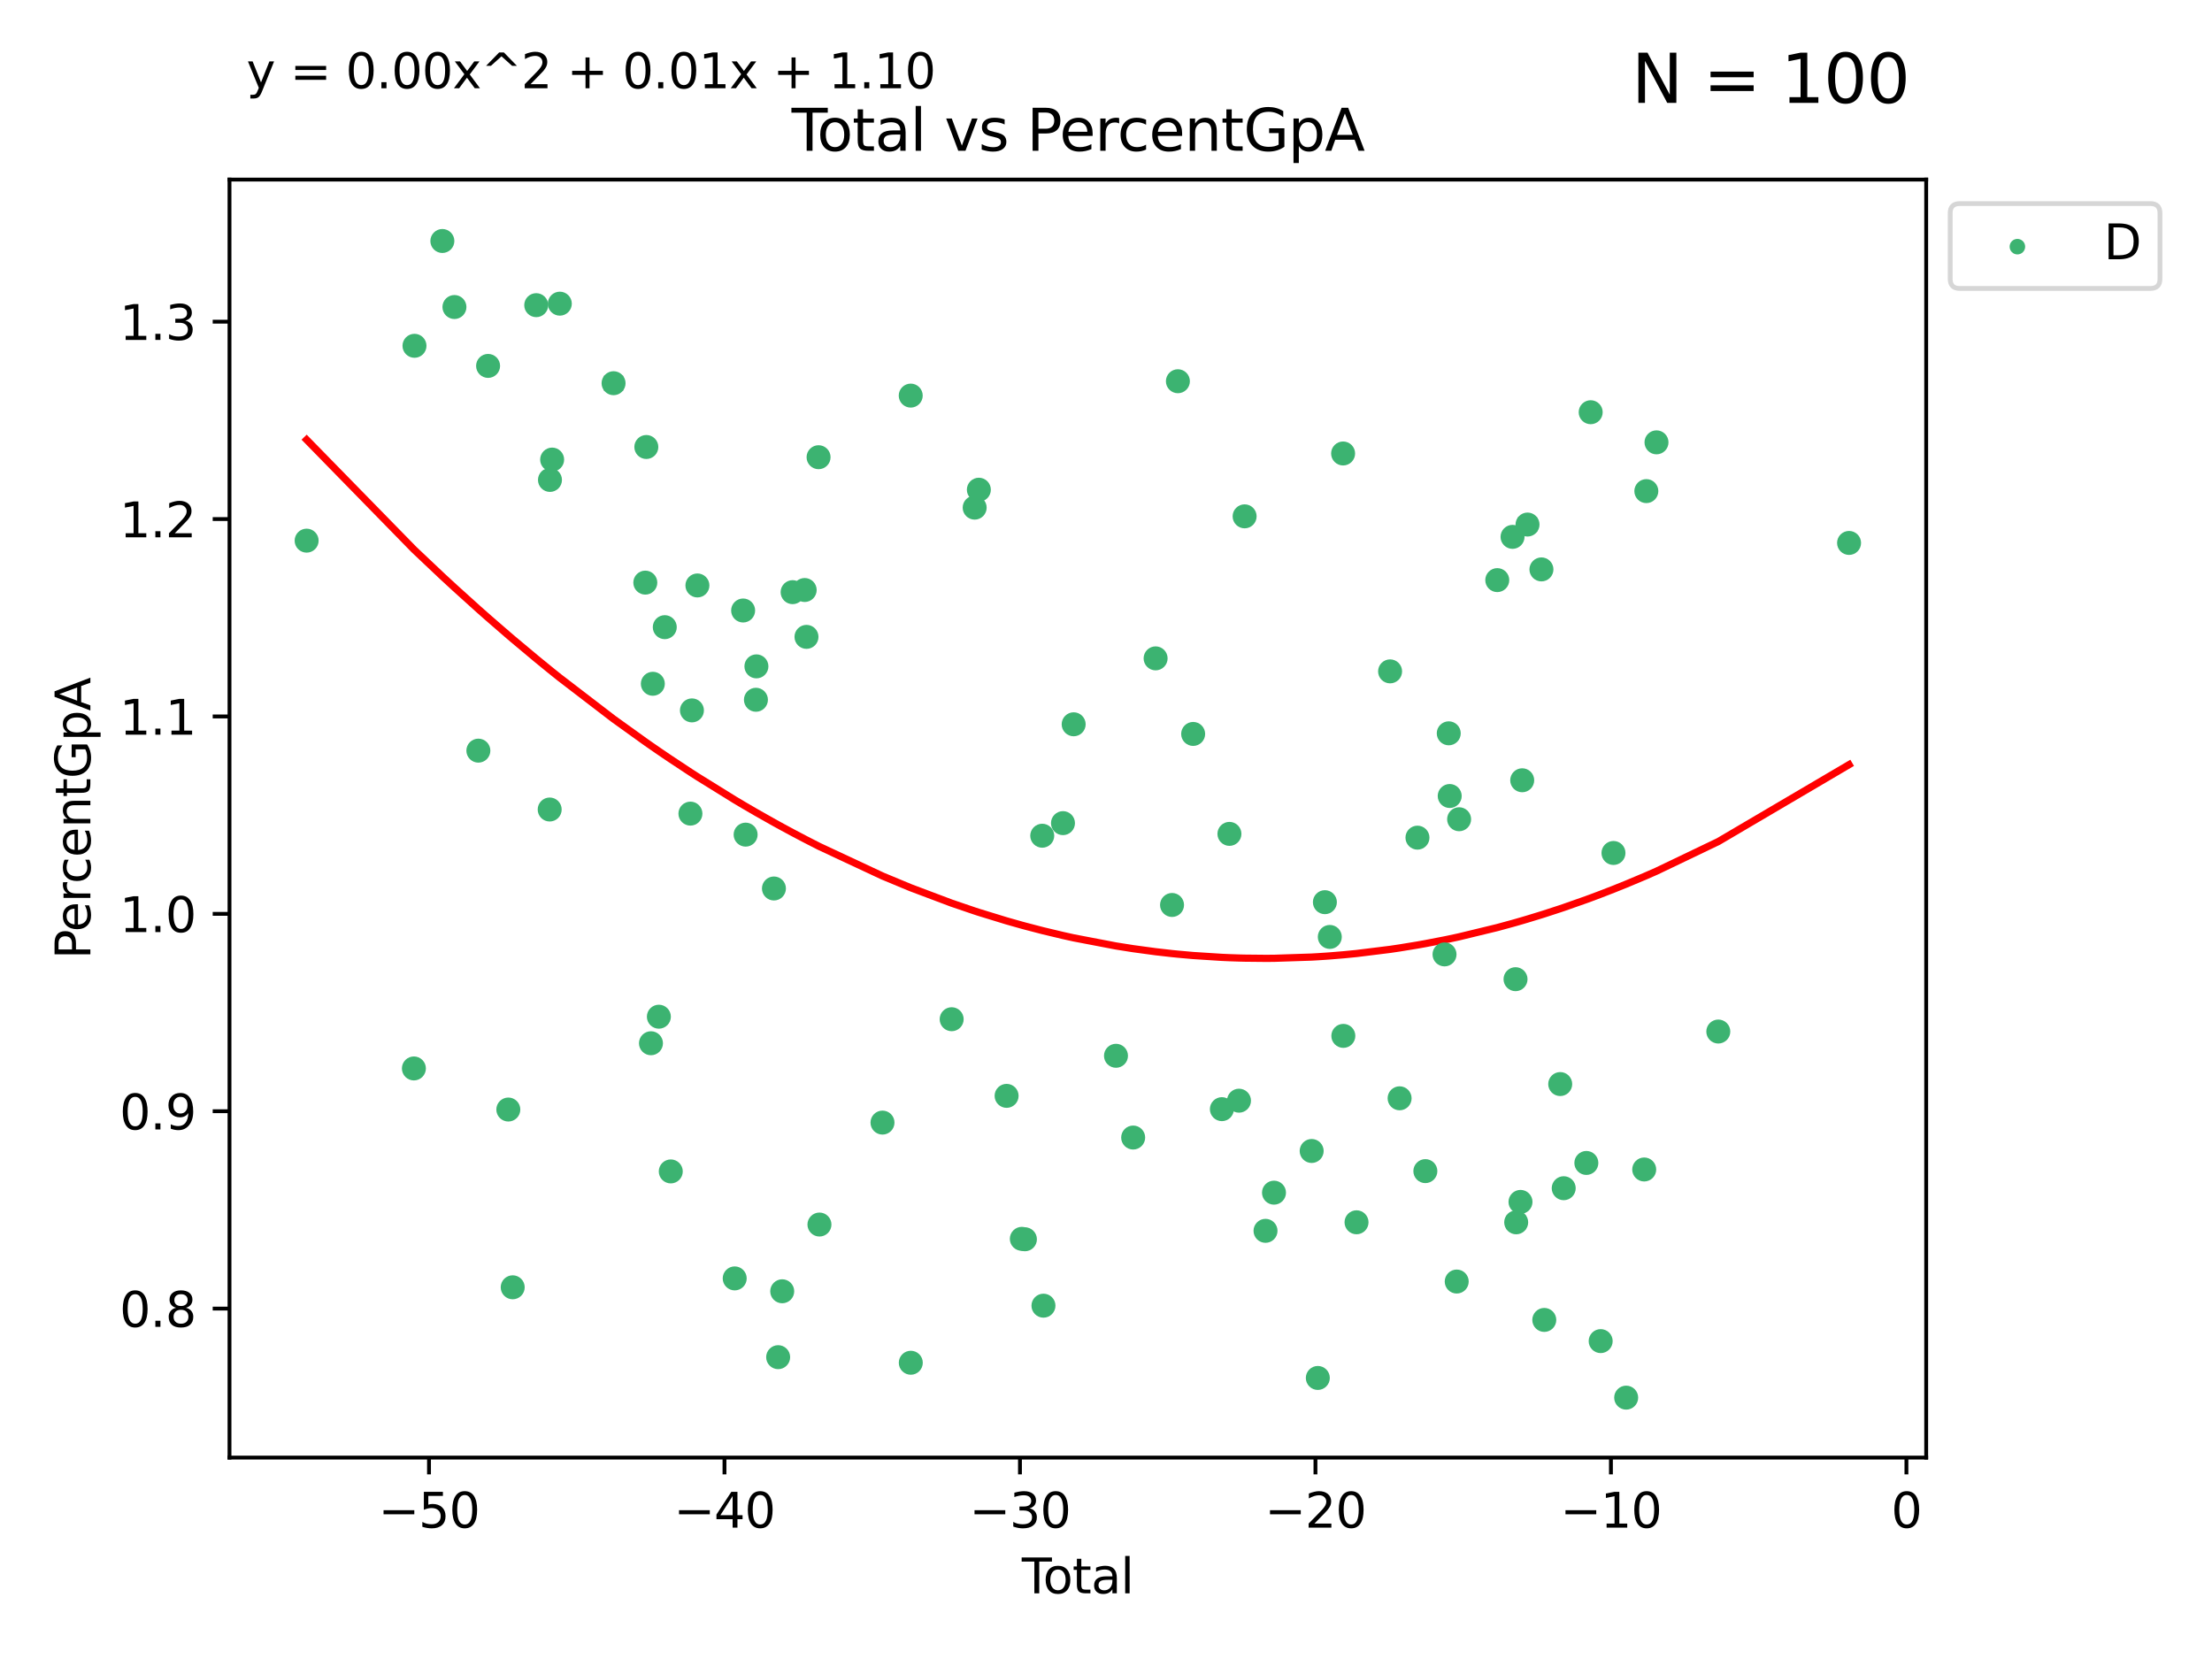 <?xml version="1.0" encoding="utf-8" standalone="no"?>
<!DOCTYPE svg PUBLIC "-//W3C//DTD SVG 1.1//EN"
  "http://www.w3.org/Graphics/SVG/1.1/DTD/svg11.dtd">
<svg xmlns:xlink="http://www.w3.org/1999/xlink" width="460.8pt" height="345.6pt" viewBox="0 0 460.8 345.6" xmlns="http://www.w3.org/2000/svg" version="1.1">
 <defs>
  <style type="text/css">*{stroke-linejoin: round; stroke-linecap: butt}</style>
 </defs>
 <g id="figure_1">
  <g id="patch_1">
   <path d="M 0 345.6 
L 460.8 345.6 
L 460.8 0 
L 0 0 
z
" style="fill: #ffffff"/>
  </g>
  <g id="axes_1">
   <g id="patch_2">
    <path d="M 47.81 303.64 
L 401.26 303.64 
L 401.26 37.411 
L 47.81 37.411 
z
" style="fill: #ffffff"/>
   </g>
   <g id="PathCollection_1">
    <defs>
     <path id="m6351dddff4" d="M 0 1.118 
C 0.297 1.118 0.581 1 0.791 0.791 
C 1 0.581 1.118 0.297 1.118 0 
C 1.118 -0.297 1 -0.581 0.791 -0.791 
C 0.581 -1 0.297 -1.118 0 -1.118 
C -0.297 -1.118 -0.581 -1 -0.791 -0.791 
C -1 -0.581 -1.118 -0.297 -1.118 0 
C -1.118 0.297 -1 0.581 -0.791 0.791 
C -0.581 1 -0.297 1.118 0 1.118 
z
" style="stroke: #3cb371"/>
    </defs>
    <g clip-path="url(#pc6e2095e4b)">
     <use xlink:href="#m6351dddff4" x="63.876" y="112.627" style="fill: #3cb371; stroke: #3cb371"/>
     <use xlink:href="#m6351dddff4" x="86.222" y="222.576" style="fill: #3cb371; stroke: #3cb371"/>
     <use xlink:href="#m6351dddff4" x="86.345" y="72.037" style="fill: #3cb371; stroke: #3cb371"/>
     <use xlink:href="#m6351dddff4" x="92.152" y="50.202" style="fill: #3cb371; stroke: #3cb371"/>
     <use xlink:href="#m6351dddff4" x="94.668" y="63.958" style="fill: #3cb371; stroke: #3cb371"/>
     <use xlink:href="#m6351dddff4" x="99.652" y="156.373" style="fill: #3cb371; stroke: #3cb371"/>
     <use xlink:href="#m6351dddff4" x="101.678" y="76.226" style="fill: #3cb371; stroke: #3cb371"/>
     <use xlink:href="#m6351dddff4" x="105.893" y="231.135" style="fill: #3cb371; stroke: #3cb371"/>
     <use xlink:href="#m6351dddff4" x="106.806" y="268.167" style="fill: #3cb371; stroke: #3cb371"/>
     <use xlink:href="#m6351dddff4" x="111.708" y="63.571" style="fill: #3cb371; stroke: #3cb371"/>
     <use xlink:href="#m6351dddff4" x="114.51" y="168.636" style="fill: #3cb371; stroke: #3cb371"/>
     <use xlink:href="#m6351dddff4" x="114.569" y="99.978" style="fill: #3cb371; stroke: #3cb371"/>
     <use xlink:href="#m6351dddff4" x="115.021" y="95.74" style="fill: #3cb371; stroke: #3cb371"/>
     <use xlink:href="#m6351dddff4" x="116.62" y="63.259" style="fill: #3cb371; stroke: #3cb371"/>
     <use xlink:href="#m6351dddff4" x="127.817" y="79.829" style="fill: #3cb371; stroke: #3cb371"/>
     <use xlink:href="#m6351dddff4" x="134.43" y="121.37" style="fill: #3cb371; stroke: #3cb371"/>
     <use xlink:href="#m6351dddff4" x="134.642" y="93.117" style="fill: #3cb371; stroke: #3cb371"/>
     <use xlink:href="#m6351dddff4" x="135.608" y="217.327" style="fill: #3cb371; stroke: #3cb371"/>
     <use xlink:href="#m6351dddff4" x="135.997" y="142.443" style="fill: #3cb371; stroke: #3cb371"/>
     <use xlink:href="#m6351dddff4" x="137.255" y="211.797" style="fill: #3cb371; stroke: #3cb371"/>
     <use xlink:href="#m6351dddff4" x="138.485" y="130.65" style="fill: #3cb371; stroke: #3cb371"/>
     <use xlink:href="#m6351dddff4" x="139.734" y="244.028" style="fill: #3cb371; stroke: #3cb371"/>
     <use xlink:href="#m6351dddff4" x="143.828" y="169.492" style="fill: #3cb371; stroke: #3cb371"/>
     <use xlink:href="#m6351dddff4" x="144.142" y="147.988" style="fill: #3cb371; stroke: #3cb371"/>
     <use xlink:href="#m6351dddff4" x="145.284" y="121.96" style="fill: #3cb371; stroke: #3cb371"/>
     <use xlink:href="#m6351dddff4" x="153.053" y="266.314" style="fill: #3cb371; stroke: #3cb371"/>
     <use xlink:href="#m6351dddff4" x="154.807" y="127.178" style="fill: #3cb371; stroke: #3cb371"/>
     <use xlink:href="#m6351dddff4" x="155.327" y="173.869" style="fill: #3cb371; stroke: #3cb371"/>
     <use xlink:href="#m6351dddff4" x="157.474" y="145.774" style="fill: #3cb371; stroke: #3cb371"/>
     <use xlink:href="#m6351dddff4" x="157.575" y="138.816" style="fill: #3cb371; stroke: #3cb371"/>
     <use xlink:href="#m6351dddff4" x="161.225" y="185.089" style="fill: #3cb371; stroke: #3cb371"/>
     <use xlink:href="#m6351dddff4" x="162.104" y="282.724" style="fill: #3cb371; stroke: #3cb371"/>
     <use xlink:href="#m6351dddff4" x="162.95" y="268.996" style="fill: #3cb371; stroke: #3cb371"/>
     <use xlink:href="#m6351dddff4" x="165.117" y="123.357" style="fill: #3cb371; stroke: #3cb371"/>
     <use xlink:href="#m6351dddff4" x="167.629" y="122.909" style="fill: #3cb371; stroke: #3cb371"/>
     <use xlink:href="#m6351dddff4" x="168.006" y="132.67" style="fill: #3cb371; stroke: #3cb371"/>
     <use xlink:href="#m6351dddff4" x="170.524" y="95.245" style="fill: #3cb371; stroke: #3cb371"/>
     <use xlink:href="#m6351dddff4" x="170.707" y="255.093" style="fill: #3cb371; stroke: #3cb371"/>
     <use xlink:href="#m6351dddff4" x="183.839" y="233.857" style="fill: #3cb371; stroke: #3cb371"/>
     <use xlink:href="#m6351dddff4" x="189.721" y="82.412" style="fill: #3cb371; stroke: #3cb371"/>
     <use xlink:href="#m6351dddff4" x="189.735" y="283.886" style="fill: #3cb371; stroke: #3cb371"/>
     <use xlink:href="#m6351dddff4" x="198.25" y="212.323" style="fill: #3cb371; stroke: #3cb371"/>
     <use xlink:href="#m6351dddff4" x="203.041" y="105.751" style="fill: #3cb371; stroke: #3cb371"/>
     <use xlink:href="#m6351dddff4" x="203.914" y="102.017" style="fill: #3cb371; stroke: #3cb371"/>
     <use xlink:href="#m6351dddff4" x="209.694" y="228.287" style="fill: #3cb371; stroke: #3cb371"/>
     <use xlink:href="#m6351dddff4" x="212.866" y="258.072" style="fill: #3cb371; stroke: #3cb371"/>
     <use xlink:href="#m6351dddff4" x="213.509" y="258.162" style="fill: #3cb371; stroke: #3cb371"/>
     <use xlink:href="#m6351dddff4" x="217.118" y="174.097" style="fill: #3cb371; stroke: #3cb371"/>
     <use xlink:href="#m6351dddff4" x="217.372" y="271.997" style="fill: #3cb371; stroke: #3cb371"/>
     <use xlink:href="#m6351dddff4" x="221.437" y="171.474" style="fill: #3cb371; stroke: #3cb371"/>
     <use xlink:href="#m6351dddff4" x="223.664" y="150.882" style="fill: #3cb371; stroke: #3cb371"/>
     <use xlink:href="#m6351dddff4" x="232.48" y="219.939" style="fill: #3cb371; stroke: #3cb371"/>
     <use xlink:href="#m6351dddff4" x="236.06" y="236.971" style="fill: #3cb371; stroke: #3cb371"/>
     <use xlink:href="#m6351dddff4" x="240.735" y="137.15" style="fill: #3cb371; stroke: #3cb371"/>
     <use xlink:href="#m6351dddff4" x="244.157" y="188.521" style="fill: #3cb371; stroke: #3cb371"/>
     <use xlink:href="#m6351dddff4" x="245.377" y="79.42" style="fill: #3cb371; stroke: #3cb371"/>
     <use xlink:href="#m6351dddff4" x="248.555" y="152.892" style="fill: #3cb371; stroke: #3cb371"/>
     <use xlink:href="#m6351dddff4" x="254.54" y="231.057" style="fill: #3cb371; stroke: #3cb371"/>
     <use xlink:href="#m6351dddff4" x="256.113" y="173.711" style="fill: #3cb371; stroke: #3cb371"/>
     <use xlink:href="#m6351dddff4" x="258.104" y="229.292" style="fill: #3cb371; stroke: #3cb371"/>
     <use xlink:href="#m6351dddff4" x="259.277" y="107.562" style="fill: #3cb371; stroke: #3cb371"/>
     <use xlink:href="#m6351dddff4" x="263.63" y="256.405" style="fill: #3cb371; stroke: #3cb371"/>
     <use xlink:href="#m6351dddff4" x="265.396" y="248.453" style="fill: #3cb371; stroke: #3cb371"/>
     <use xlink:href="#m6351dddff4" x="273.244" y="239.77" style="fill: #3cb371; stroke: #3cb371"/>
     <use xlink:href="#m6351dddff4" x="274.527" y="287.052" style="fill: #3cb371; stroke: #3cb371"/>
     <use xlink:href="#m6351dddff4" x="275.998" y="187.94" style="fill: #3cb371; stroke: #3cb371"/>
     <use xlink:href="#m6351dddff4" x="277.022" y="195.18" style="fill: #3cb371; stroke: #3cb371"/>
     <use xlink:href="#m6351dddff4" x="279.793" y="94.468" style="fill: #3cb371; stroke: #3cb371"/>
     <use xlink:href="#m6351dddff4" x="279.841" y="215.793" style="fill: #3cb371; stroke: #3cb371"/>
     <use xlink:href="#m6351dddff4" x="282.59" y="254.624" style="fill: #3cb371; stroke: #3cb371"/>
     <use xlink:href="#m6351dddff4" x="289.581" y="139.858" style="fill: #3cb371; stroke: #3cb371"/>
     <use xlink:href="#m6351dddff4" x="291.564" y="228.796" style="fill: #3cb371; stroke: #3cb371"/>
     <use xlink:href="#m6351dddff4" x="295.285" y="174.498" style="fill: #3cb371; stroke: #3cb371"/>
     <use xlink:href="#m6351dddff4" x="296.928" y="243.967" style="fill: #3cb371; stroke: #3cb371"/>
     <use xlink:href="#m6351dddff4" x="300.921" y="198.818" style="fill: #3cb371; stroke: #3cb371"/>
     <use xlink:href="#m6351dddff4" x="301.802" y="152.763" style="fill: #3cb371; stroke: #3cb371"/>
     <use xlink:href="#m6351dddff4" x="302.002" y="165.823" style="fill: #3cb371; stroke: #3cb371"/>
     <use xlink:href="#m6351dddff4" x="303.461" y="266.969" style="fill: #3cb371; stroke: #3cb371"/>
     <use xlink:href="#m6351dddff4" x="303.961" y="170.664" style="fill: #3cb371; stroke: #3cb371"/>
     <use xlink:href="#m6351dddff4" x="311.909" y="120.848" style="fill: #3cb371; stroke: #3cb371"/>
     <use xlink:href="#m6351dddff4" x="315.09" y="111.838" style="fill: #3cb371; stroke: #3cb371"/>
     <use xlink:href="#m6351dddff4" x="315.712" y="203.982" style="fill: #3cb371; stroke: #3cb371"/>
     <use xlink:href="#m6351dddff4" x="315.85" y="254.63" style="fill: #3cb371; stroke: #3cb371"/>
     <use xlink:href="#m6351dddff4" x="316.748" y="250.376" style="fill: #3cb371; stroke: #3cb371"/>
     <use xlink:href="#m6351dddff4" x="317.104" y="162.544" style="fill: #3cb371; stroke: #3cb371"/>
     <use xlink:href="#m6351dddff4" x="318.211" y="109.272" style="fill: #3cb371; stroke: #3cb371"/>
     <use xlink:href="#m6351dddff4" x="321.11" y="118.617" style="fill: #3cb371; stroke: #3cb371"/>
     <use xlink:href="#m6351dddff4" x="321.702" y="274.964" style="fill: #3cb371; stroke: #3cb371"/>
     <use xlink:href="#m6351dddff4" x="325.021" y="225.829" style="fill: #3cb371; stroke: #3cb371"/>
     <use xlink:href="#m6351dddff4" x="325.751" y="247.527" style="fill: #3cb371; stroke: #3cb371"/>
     <use xlink:href="#m6351dddff4" x="330.467" y="242.263" style="fill: #3cb371; stroke: #3cb371"/>
     <use xlink:href="#m6351dddff4" x="331.369" y="85.874" style="fill: #3cb371; stroke: #3cb371"/>
     <use xlink:href="#m6351dddff4" x="333.45" y="279.378" style="fill: #3cb371; stroke: #3cb371"/>
     <use xlink:href="#m6351dddff4" x="336.117" y="177.69" style="fill: #3cb371; stroke: #3cb371"/>
     <use xlink:href="#m6351dddff4" x="338.762" y="291.154" style="fill: #3cb371; stroke: #3cb371"/>
     <use xlink:href="#m6351dddff4" x="342.519" y="243.624" style="fill: #3cb371; stroke: #3cb371"/>
     <use xlink:href="#m6351dddff4" x="342.962" y="102.308" style="fill: #3cb371; stroke: #3cb371"/>
     <use xlink:href="#m6351dddff4" x="345.079" y="92.148" style="fill: #3cb371; stroke: #3cb371"/>
     <use xlink:href="#m6351dddff4" x="357.954" y="214.888" style="fill: #3cb371; stroke: #3cb371"/>
     <use xlink:href="#m6351dddff4" x="385.194" y="113.103" style="fill: #3cb371; stroke: #3cb371"/>
    </g>
   </g>
   <g id="matplotlib.axis_1">
    <g id="xtick_1">
     <g id="line2d_1">
      <defs>
       <path id="m5ba1a75f67" d="M 0 0 
L 0 3.5 
" style="stroke: #000000; stroke-width: 0.8"/>
      </defs>
      <g>
       <use xlink:href="#m5ba1a75f67" x="89.368" y="303.64" style="stroke: #000000; stroke-width: 0.8"/>
      </g>
     </g>
     <g id="text_1">
      <!-- −50 -->
      <g transform="translate(78.815 318.238)scale(0.1 -0.1)">
       <defs>
        <path id="DejaVuSans-2212" d="M 678 2272 
L 4684 2272 
L 4684 1741 
L 678 1741 
L 678 2272 
z
" transform="scale(0.016)"/>
        <path id="DejaVuSans-35" d="M 691 4666 
L 3169 4666 
L 3169 4134 
L 1269 4134 
L 1269 2991 
Q 1406 3038 1543 3061 
Q 1681 3084 1819 3084 
Q 2600 3084 3056 2656 
Q 3513 2228 3513 1497 
Q 3513 744 3044 326 
Q 2575 -91 1722 -91 
Q 1428 -91 1123 -41 
Q 819 9 494 109 
L 494 744 
Q 775 591 1075 516 
Q 1375 441 1709 441 
Q 2250 441 2565 725 
Q 2881 1009 2881 1497 
Q 2881 1984 2565 2268 
Q 2250 2553 1709 2553 
Q 1456 2553 1204 2497 
Q 953 2441 691 2322 
L 691 4666 
z
" transform="scale(0.016)"/>
        <path id="DejaVuSans-30" d="M 2034 4250 
Q 1547 4250 1301 3770 
Q 1056 3291 1056 2328 
Q 1056 1369 1301 889 
Q 1547 409 2034 409 
Q 2525 409 2770 889 
Q 3016 1369 3016 2328 
Q 3016 3291 2770 3770 
Q 2525 4250 2034 4250 
z
M 2034 4750 
Q 2819 4750 3233 4129 
Q 3647 3509 3647 2328 
Q 3647 1150 3233 529 
Q 2819 -91 2034 -91 
Q 1250 -91 836 529 
Q 422 1150 422 2328 
Q 422 3509 836 4129 
Q 1250 4750 2034 4750 
z
" transform="scale(0.016)"/>
       </defs>
       <use xlink:href="#DejaVuSans-2212"/>
       <use xlink:href="#DejaVuSans-35" x="83.789"/>
       <use xlink:href="#DejaVuSans-30" x="147.412"/>
      </g>
     </g>
    </g>
    <g id="xtick_2">
     <g id="line2d_2">
      <g>
       <use xlink:href="#m5ba1a75f67" x="150.923" y="303.64" style="stroke: #000000; stroke-width: 0.8"/>
      </g>
     </g>
     <g id="text_2">
      <!-- −40 -->
      <g transform="translate(140.37 318.238)scale(0.1 -0.1)">
       <defs>
        <path id="DejaVuSans-34" d="M 2419 4116 
L 825 1625 
L 2419 1625 
L 2419 4116 
z
M 2253 4666 
L 3047 4666 
L 3047 1625 
L 3713 1625 
L 3713 1100 
L 3047 1100 
L 3047 0 
L 2419 0 
L 2419 1100 
L 313 1100 
L 313 1709 
L 2253 4666 
z
" transform="scale(0.016)"/>
       </defs>
       <use xlink:href="#DejaVuSans-2212"/>
       <use xlink:href="#DejaVuSans-34" x="83.789"/>
       <use xlink:href="#DejaVuSans-30" x="147.412"/>
      </g>
     </g>
    </g>
    <g id="xtick_3">
     <g id="line2d_3">
      <g>
       <use xlink:href="#m5ba1a75f67" x="212.477" y="303.64" style="stroke: #000000; stroke-width: 0.8"/>
      </g>
     </g>
     <g id="text_3">
      <!-- −30 -->
      <g transform="translate(201.925 318.238)scale(0.1 -0.1)">
       <defs>
        <path id="DejaVuSans-33" d="M 2597 2516 
Q 3050 2419 3304 2112 
Q 3559 1806 3559 1356 
Q 3559 666 3084 287 
Q 2609 -91 1734 -91 
Q 1441 -91 1130 -33 
Q 819 25 488 141 
L 488 750 
Q 750 597 1062 519 
Q 1375 441 1716 441 
Q 2309 441 2620 675 
Q 2931 909 2931 1356 
Q 2931 1769 2642 2001 
Q 2353 2234 1838 2234 
L 1294 2234 
L 1294 2753 
L 1863 2753 
Q 2328 2753 2575 2939 
Q 2822 3125 2822 3475 
Q 2822 3834 2567 4026 
Q 2313 4219 1838 4219 
Q 1578 4219 1281 4162 
Q 984 4106 628 3988 
L 628 4550 
Q 988 4650 1302 4700 
Q 1616 4750 1894 4750 
Q 2613 4750 3031 4423 
Q 3450 4097 3450 3541 
Q 3450 3153 3228 2886 
Q 3006 2619 2597 2516 
z
" transform="scale(0.016)"/>
       </defs>
       <use xlink:href="#DejaVuSans-2212"/>
       <use xlink:href="#DejaVuSans-33" x="83.789"/>
       <use xlink:href="#DejaVuSans-30" x="147.412"/>
      </g>
     </g>
    </g>
    <g id="xtick_4">
     <g id="line2d_4">
      <g>
       <use xlink:href="#m5ba1a75f67" x="274.032" y="303.64" style="stroke: #000000; stroke-width: 0.8"/>
      </g>
     </g>
     <g id="text_4">
      <!-- −20 -->
      <g transform="translate(263.48 318.238)scale(0.1 -0.1)">
       <defs>
        <path id="DejaVuSans-32" d="M 1228 531 
L 3431 531 
L 3431 0 
L 469 0 
L 469 531 
Q 828 903 1448 1529 
Q 2069 2156 2228 2338 
Q 2531 2678 2651 2914 
Q 2772 3150 2772 3378 
Q 2772 3750 2511 3984 
Q 2250 4219 1831 4219 
Q 1534 4219 1204 4116 
Q 875 4013 500 3803 
L 500 4441 
Q 881 4594 1212 4672 
Q 1544 4750 1819 4750 
Q 2544 4750 2975 4387 
Q 3406 4025 3406 3419 
Q 3406 3131 3298 2873 
Q 3191 2616 2906 2266 
Q 2828 2175 2409 1742 
Q 1991 1309 1228 531 
z
" transform="scale(0.016)"/>
       </defs>
       <use xlink:href="#DejaVuSans-2212"/>
       <use xlink:href="#DejaVuSans-32" x="83.789"/>
       <use xlink:href="#DejaVuSans-30" x="147.412"/>
      </g>
     </g>
    </g>
    <g id="xtick_5">
     <g id="line2d_5">
      <g>
       <use xlink:href="#m5ba1a75f67" x="335.587" y="303.64" style="stroke: #000000; stroke-width: 0.8"/>
      </g>
     </g>
     <g id="text_5">
      <!-- −10 -->
      <g transform="translate(325.035 318.238)scale(0.1 -0.1)">
       <defs>
        <path id="DejaVuSans-31" d="M 794 531 
L 1825 531 
L 1825 4091 
L 703 3866 
L 703 4441 
L 1819 4666 
L 2450 4666 
L 2450 531 
L 3481 531 
L 3481 0 
L 794 0 
L 794 531 
z
" transform="scale(0.016)"/>
       </defs>
       <use xlink:href="#DejaVuSans-2212"/>
       <use xlink:href="#DejaVuSans-31" x="83.789"/>
       <use xlink:href="#DejaVuSans-30" x="147.412"/>
      </g>
     </g>
    </g>
    <g id="xtick_6">
     <g id="line2d_6">
      <g>
       <use xlink:href="#m5ba1a75f67" x="397.142" y="303.64" style="stroke: #000000; stroke-width: 0.8"/>
      </g>
     </g>
     <g id="text_6">
      <!-- 0 -->
      <g transform="translate(393.961 318.238)scale(0.1 -0.1)">
       <use xlink:href="#DejaVuSans-30"/>
      </g>
     </g>
    </g>
    <g id="text_7">
     <!-- Total -->
     <g transform="translate(212.858 331.917)scale(0.1 -0.1)">
      <defs>
       <path id="DejaVuSans-54" d="M -19 4666 
L 3928 4666 
L 3928 4134 
L 2272 4134 
L 2272 0 
L 1638 0 
L 1638 4134 
L -19 4134 
L -19 4666 
z
" transform="scale(0.016)"/>
       <path id="DejaVuSans-6f" d="M 1959 3097 
Q 1497 3097 1228 2736 
Q 959 2375 959 1747 
Q 959 1119 1226 758 
Q 1494 397 1959 397 
Q 2419 397 2687 759 
Q 2956 1122 2956 1747 
Q 2956 2369 2687 2733 
Q 2419 3097 1959 3097 
z
M 1959 3584 
Q 2709 3584 3137 3096 
Q 3566 2609 3566 1747 
Q 3566 888 3137 398 
Q 2709 -91 1959 -91 
Q 1206 -91 779 398 
Q 353 888 353 1747 
Q 353 2609 779 3096 
Q 1206 3584 1959 3584 
z
" transform="scale(0.016)"/>
       <path id="DejaVuSans-74" d="M 1172 4494 
L 1172 3500 
L 2356 3500 
L 2356 3053 
L 1172 3053 
L 1172 1153 
Q 1172 725 1289 603 
Q 1406 481 1766 481 
L 2356 481 
L 2356 0 
L 1766 0 
Q 1100 0 847 248 
Q 594 497 594 1153 
L 594 3053 
L 172 3053 
L 172 3500 
L 594 3500 
L 594 4494 
L 1172 4494 
z
" transform="scale(0.016)"/>
       <path id="DejaVuSans-61" d="M 2194 1759 
Q 1497 1759 1228 1600 
Q 959 1441 959 1056 
Q 959 750 1161 570 
Q 1363 391 1709 391 
Q 2188 391 2477 730 
Q 2766 1069 2766 1631 
L 2766 1759 
L 2194 1759 
z
M 3341 1997 
L 3341 0 
L 2766 0 
L 2766 531 
Q 2569 213 2275 61 
Q 1981 -91 1556 -91 
Q 1019 -91 701 211 
Q 384 513 384 1019 
Q 384 1609 779 1909 
Q 1175 2209 1959 2209 
L 2766 2209 
L 2766 2266 
Q 2766 2663 2505 2880 
Q 2244 3097 1772 3097 
Q 1472 3097 1187 3025 
Q 903 2953 641 2809 
L 641 3341 
Q 956 3463 1253 3523 
Q 1550 3584 1831 3584 
Q 2591 3584 2966 3190 
Q 3341 2797 3341 1997 
z
" transform="scale(0.016)"/>
       <path id="DejaVuSans-6c" d="M 603 4863 
L 1178 4863 
L 1178 0 
L 603 0 
L 603 4863 
z
" transform="scale(0.016)"/>
      </defs>
      <use xlink:href="#DejaVuSans-54"/>
      <use xlink:href="#DejaVuSans-6f" x="44.084"/>
      <use xlink:href="#DejaVuSans-74" x="105.266"/>
      <use xlink:href="#DejaVuSans-61" x="144.475"/>
      <use xlink:href="#DejaVuSans-6c" x="205.754"/>
     </g>
    </g>
   </g>
   <g id="matplotlib.axis_2">
    <g id="ytick_1">
     <g id="line2d_7">
      <defs>
       <path id="m16696936aa" d="M 0 0 
L -3.5 0 
" style="stroke: #000000; stroke-width: 0.8"/>
      </defs>
      <g>
       <use xlink:href="#m16696936aa" x="47.81" y="272.606" style="stroke: #000000; stroke-width: 0.8"/>
      </g>
     </g>
     <g id="text_8">
      <!-- 0.8 -->
      <g transform="translate(24.907 276.405)scale(0.1 -0.1)">
       <defs>
        <path id="DejaVuSans-2e" d="M 684 794 
L 1344 794 
L 1344 0 
L 684 0 
L 684 794 
z
" transform="scale(0.016)"/>
        <path id="DejaVuSans-38" d="M 2034 2216 
Q 1584 2216 1326 1975 
Q 1069 1734 1069 1313 
Q 1069 891 1326 650 
Q 1584 409 2034 409 
Q 2484 409 2743 651 
Q 3003 894 3003 1313 
Q 3003 1734 2745 1975 
Q 2488 2216 2034 2216 
z
M 1403 2484 
Q 997 2584 770 2862 
Q 544 3141 544 3541 
Q 544 4100 942 4425 
Q 1341 4750 2034 4750 
Q 2731 4750 3128 4425 
Q 3525 4100 3525 3541 
Q 3525 3141 3298 2862 
Q 3072 2584 2669 2484 
Q 3125 2378 3379 2068 
Q 3634 1759 3634 1313 
Q 3634 634 3220 271 
Q 2806 -91 2034 -91 
Q 1263 -91 848 271 
Q 434 634 434 1313 
Q 434 1759 690 2068 
Q 947 2378 1403 2484 
z
M 1172 3481 
Q 1172 3119 1398 2916 
Q 1625 2713 2034 2713 
Q 2441 2713 2670 2916 
Q 2900 3119 2900 3481 
Q 2900 3844 2670 4047 
Q 2441 4250 2034 4250 
Q 1625 4250 1398 4047 
Q 1172 3844 1172 3481 
z
" transform="scale(0.016)"/>
       </defs>
       <use xlink:href="#DejaVuSans-30"/>
       <use xlink:href="#DejaVuSans-2e" x="63.623"/>
       <use xlink:href="#DejaVuSans-38" x="95.41"/>
      </g>
     </g>
    </g>
    <g id="ytick_2">
     <g id="line2d_8">
      <g>
       <use xlink:href="#m16696936aa" x="47.81" y="231.488" style="stroke: #000000; stroke-width: 0.8"/>
      </g>
     </g>
     <g id="text_9">
      <!-- 0.9 -->
      <g transform="translate(24.907 235.287)scale(0.1 -0.1)">
       <defs>
        <path id="DejaVuSans-39" d="M 703 97 
L 703 672 
Q 941 559 1184 500 
Q 1428 441 1663 441 
Q 2288 441 2617 861 
Q 2947 1281 2994 2138 
Q 2813 1869 2534 1725 
Q 2256 1581 1919 1581 
Q 1219 1581 811 2004 
Q 403 2428 403 3163 
Q 403 3881 828 4315 
Q 1253 4750 1959 4750 
Q 2769 4750 3195 4129 
Q 3622 3509 3622 2328 
Q 3622 1225 3098 567 
Q 2575 -91 1691 -91 
Q 1453 -91 1209 -44 
Q 966 3 703 97 
z
M 1959 2075 
Q 2384 2075 2632 2365 
Q 2881 2656 2881 3163 
Q 2881 3666 2632 3958 
Q 2384 4250 1959 4250 
Q 1534 4250 1286 3958 
Q 1038 3666 1038 3163 
Q 1038 2656 1286 2365 
Q 1534 2075 1959 2075 
z
" transform="scale(0.016)"/>
       </defs>
       <use xlink:href="#DejaVuSans-30"/>
       <use xlink:href="#DejaVuSans-2e" x="63.623"/>
       <use xlink:href="#DejaVuSans-39" x="95.41"/>
      </g>
     </g>
    </g>
    <g id="ytick_3">
     <g id="line2d_9">
      <g>
       <use xlink:href="#m16696936aa" x="47.81" y="190.369" style="stroke: #000000; stroke-width: 0.8"/>
      </g>
     </g>
     <g id="text_10">
      <!-- 1.0 -->
      <g transform="translate(24.907 194.168)scale(0.1 -0.1)">
       <use xlink:href="#DejaVuSans-31"/>
       <use xlink:href="#DejaVuSans-2e" x="63.623"/>
       <use xlink:href="#DejaVuSans-30" x="95.41"/>
      </g>
     </g>
    </g>
    <g id="ytick_4">
     <g id="line2d_10">
      <g>
       <use xlink:href="#m16696936aa" x="47.81" y="149.25" style="stroke: #000000; stroke-width: 0.8"/>
      </g>
     </g>
     <g id="text_11">
      <!-- 1.1 -->
      <g transform="translate(24.907 153.05)scale(0.1 -0.1)">
       <use xlink:href="#DejaVuSans-31"/>
       <use xlink:href="#DejaVuSans-2e" x="63.623"/>
       <use xlink:href="#DejaVuSans-31" x="95.41"/>
      </g>
     </g>
    </g>
    <g id="ytick_5">
     <g id="line2d_11">
      <g>
       <use xlink:href="#m16696936aa" x="47.81" y="108.132" style="stroke: #000000; stroke-width: 0.8"/>
      </g>
     </g>
     <g id="text_12">
      <!-- 1.2 -->
      <g transform="translate(24.907 111.931)scale(0.1 -0.1)">
       <use xlink:href="#DejaVuSans-31"/>
       <use xlink:href="#DejaVuSans-2e" x="63.623"/>
       <use xlink:href="#DejaVuSans-32" x="95.41"/>
      </g>
     </g>
    </g>
    <g id="ytick_6">
     <g id="line2d_12">
      <g>
       <use xlink:href="#m16696936aa" x="47.81" y="67.013" style="stroke: #000000; stroke-width: 0.8"/>
      </g>
     </g>
     <g id="text_13">
      <!-- 1.3 -->
      <g transform="translate(24.907 70.812)scale(0.1 -0.1)">
       <use xlink:href="#DejaVuSans-31"/>
       <use xlink:href="#DejaVuSans-2e" x="63.623"/>
       <use xlink:href="#DejaVuSans-33" x="95.41"/>
      </g>
     </g>
    </g>
    <g id="text_14">
     <!-- PercentGpA -->
     <g transform="translate(18.827 199.802)rotate(-90)scale(0.1 -0.1)">
      <defs>
       <path id="DejaVuSans-50" d="M 1259 4147 
L 1259 2394 
L 2053 2394 
Q 2494 2394 2734 2622 
Q 2975 2850 2975 3272 
Q 2975 3691 2734 3919 
Q 2494 4147 2053 4147 
L 1259 4147 
z
M 628 4666 
L 2053 4666 
Q 2838 4666 3239 4311 
Q 3641 3956 3641 3272 
Q 3641 2581 3239 2228 
Q 2838 1875 2053 1875 
L 1259 1875 
L 1259 0 
L 628 0 
L 628 4666 
z
" transform="scale(0.016)"/>
       <path id="DejaVuSans-65" d="M 3597 1894 
L 3597 1613 
L 953 1613 
Q 991 1019 1311 708 
Q 1631 397 2203 397 
Q 2534 397 2845 478 
Q 3156 559 3463 722 
L 3463 178 
Q 3153 47 2828 -22 
Q 2503 -91 2169 -91 
Q 1331 -91 842 396 
Q 353 884 353 1716 
Q 353 2575 817 3079 
Q 1281 3584 2069 3584 
Q 2775 3584 3186 3129 
Q 3597 2675 3597 1894 
z
M 3022 2063 
Q 3016 2534 2758 2815 
Q 2500 3097 2075 3097 
Q 1594 3097 1305 2825 
Q 1016 2553 972 2059 
L 3022 2063 
z
" transform="scale(0.016)"/>
       <path id="DejaVuSans-72" d="M 2631 2963 
Q 2534 3019 2420 3045 
Q 2306 3072 2169 3072 
Q 1681 3072 1420 2755 
Q 1159 2438 1159 1844 
L 1159 0 
L 581 0 
L 581 3500 
L 1159 3500 
L 1159 2956 
Q 1341 3275 1631 3429 
Q 1922 3584 2338 3584 
Q 2397 3584 2469 3576 
Q 2541 3569 2628 3553 
L 2631 2963 
z
" transform="scale(0.016)"/>
       <path id="DejaVuSans-63" d="M 3122 3366 
L 3122 2828 
Q 2878 2963 2633 3030 
Q 2388 3097 2138 3097 
Q 1578 3097 1268 2742 
Q 959 2388 959 1747 
Q 959 1106 1268 751 
Q 1578 397 2138 397 
Q 2388 397 2633 464 
Q 2878 531 3122 666 
L 3122 134 
Q 2881 22 2623 -34 
Q 2366 -91 2075 -91 
Q 1284 -91 818 406 
Q 353 903 353 1747 
Q 353 2603 823 3093 
Q 1294 3584 2113 3584 
Q 2378 3584 2631 3529 
Q 2884 3475 3122 3366 
z
" transform="scale(0.016)"/>
       <path id="DejaVuSans-6e" d="M 3513 2113 
L 3513 0 
L 2938 0 
L 2938 2094 
Q 2938 2591 2744 2837 
Q 2550 3084 2163 3084 
Q 1697 3084 1428 2787 
Q 1159 2491 1159 1978 
L 1159 0 
L 581 0 
L 581 3500 
L 1159 3500 
L 1159 2956 
Q 1366 3272 1645 3428 
Q 1925 3584 2291 3584 
Q 2894 3584 3203 3211 
Q 3513 2838 3513 2113 
z
" transform="scale(0.016)"/>
       <path id="DejaVuSans-47" d="M 3809 666 
L 3809 1919 
L 2778 1919 
L 2778 2438 
L 4434 2438 
L 4434 434 
Q 4069 175 3628 42 
Q 3188 -91 2688 -91 
Q 1594 -91 976 548 
Q 359 1188 359 2328 
Q 359 3472 976 4111 
Q 1594 4750 2688 4750 
Q 3144 4750 3555 4637 
Q 3966 4525 4313 4306 
L 4313 3634 
Q 3963 3931 3569 4081 
Q 3175 4231 2741 4231 
Q 1884 4231 1454 3753 
Q 1025 3275 1025 2328 
Q 1025 1384 1454 906 
Q 1884 428 2741 428 
Q 3075 428 3337 486 
Q 3600 544 3809 666 
z
" transform="scale(0.016)"/>
       <path id="DejaVuSans-70" d="M 1159 525 
L 1159 -1331 
L 581 -1331 
L 581 3500 
L 1159 3500 
L 1159 2969 
Q 1341 3281 1617 3432 
Q 1894 3584 2278 3584 
Q 2916 3584 3314 3078 
Q 3713 2572 3713 1747 
Q 3713 922 3314 415 
Q 2916 -91 2278 -91 
Q 1894 -91 1617 61 
Q 1341 213 1159 525 
z
M 3116 1747 
Q 3116 2381 2855 2742 
Q 2594 3103 2138 3103 
Q 1681 3103 1420 2742 
Q 1159 2381 1159 1747 
Q 1159 1113 1420 752 
Q 1681 391 2138 391 
Q 2594 391 2855 752 
Q 3116 1113 3116 1747 
z
" transform="scale(0.016)"/>
       <path id="DejaVuSans-41" d="M 2188 4044 
L 1331 1722 
L 3047 1722 
L 2188 4044 
z
M 1831 4666 
L 2547 4666 
L 4325 0 
L 3669 0 
L 3244 1197 
L 1141 1197 
L 716 0 
L 50 0 
L 1831 4666 
z
" transform="scale(0.016)"/>
      </defs>
      <use xlink:href="#DejaVuSans-50"/>
      <use xlink:href="#DejaVuSans-65" x="56.678"/>
      <use xlink:href="#DejaVuSans-72" x="118.201"/>
      <use xlink:href="#DejaVuSans-63" x="157.064"/>
      <use xlink:href="#DejaVuSans-65" x="212.045"/>
      <use xlink:href="#DejaVuSans-6e" x="273.568"/>
      <use xlink:href="#DejaVuSans-74" x="336.947"/>
      <use xlink:href="#DejaVuSans-47" x="376.156"/>
      <use xlink:href="#DejaVuSans-70" x="453.646"/>
      <use xlink:href="#DejaVuSans-41" x="517.123"/>
     </g>
    </g>
   </g>
   <g id="LineCollection_1">
    <path d="M 63.876 113.04 
L 63.876 112.215 
" clip-path="url(#pc6e2095e4b)" style="fill: none; stroke: #696969"/>
    <path d="M 86.222 223.064 
L 86.222 222.088 
" clip-path="url(#pc6e2095e4b)" style="fill: none; stroke: #696969"/>
    <path d="M 86.345 72.399 
L 86.345 71.674 
" clip-path="url(#pc6e2095e4b)" style="fill: none; stroke: #696969"/>
    <path d="M 92.152 50.891 
L 92.152 49.513 
" clip-path="url(#pc6e2095e4b)" style="fill: none; stroke: #696969"/>
    <path d="M 94.668 64.373 
L 94.668 63.543 
" clip-path="url(#pc6e2095e4b)" style="fill: none; stroke: #696969"/>
    <path d="M 99.652 156.936 
L 99.652 155.811 
" clip-path="url(#pc6e2095e4b)" style="fill: none; stroke: #696969"/>
    <path d="M 101.678 76.81 
L 101.678 75.642 
" clip-path="url(#pc6e2095e4b)" style="fill: none; stroke: #696969"/>
    <path d="M 105.893 231.395 
L 105.893 230.875 
" clip-path="url(#pc6e2095e4b)" style="fill: none; stroke: #696969"/>
    <path d="M 106.806 268.514 
L 106.806 267.821 
" clip-path="url(#pc6e2095e4b)" style="fill: none; stroke: #696969"/>
    <path d="M 111.708 64.076 
L 111.708 63.067 
" clip-path="url(#pc6e2095e4b)" style="fill: none; stroke: #696969"/>
    <path d="M 114.51 168.808 
L 114.51 168.463 
" clip-path="url(#pc6e2095e4b)" style="fill: none; stroke: #696969"/>
    <path d="M 114.569 100.515 
L 114.569 99.441 
" clip-path="url(#pc6e2095e4b)" style="fill: none; stroke: #696969"/>
    <path d="M 115.021 96.101 
L 115.021 95.379 
" clip-path="url(#pc6e2095e4b)" style="fill: none; stroke: #696969"/>
    <path d="M 116.62 63.775 
L 116.62 62.742 
" clip-path="url(#pc6e2095e4b)" style="fill: none; stroke: #696969"/>
    <path d="M 127.817 80.914 
L 127.817 78.745 
" clip-path="url(#pc6e2095e4b)" style="fill: none; stroke: #696969"/>
    <path d="M 134.43 121.65 
L 134.43 121.091 
" clip-path="url(#pc6e2095e4b)" style="fill: none; stroke: #696969"/>
    <path d="M 134.642 93.708 
L 134.642 92.525 
" clip-path="url(#pc6e2095e4b)" style="fill: none; stroke: #696969"/>
    <path d="M 135.608 217.414 
L 135.608 217.24 
" clip-path="url(#pc6e2095e4b)" style="fill: none; stroke: #696969"/>
    <path d="M 135.997 142.732 
L 135.997 142.154 
" clip-path="url(#pc6e2095e4b)" style="fill: none; stroke: #696969"/>
    <path d="M 137.255 212.123 
L 137.255 211.47 
" clip-path="url(#pc6e2095e4b)" style="fill: none; stroke: #696969"/>
    <path d="M 138.485 130.782 
L 138.485 130.518 
" clip-path="url(#pc6e2095e4b)" style="fill: none; stroke: #696969"/>
    <path d="M 139.734 244.203 
L 139.734 243.853 
" clip-path="url(#pc6e2095e4b)" style="fill: none; stroke: #696969"/>
    <path d="M 143.828 170.096 
L 143.828 168.888 
" clip-path="url(#pc6e2095e4b)" style="fill: none; stroke: #696969"/>
    <path d="M 144.142 148.081 
L 144.142 147.896 
" clip-path="url(#pc6e2095e4b)" style="fill: none; stroke: #696969"/>
    <path d="M 145.284 122.221 
L 145.284 121.7 
" clip-path="url(#pc6e2095e4b)" style="fill: none; stroke: #696969"/>
    <path d="M 153.053 266.66 
L 153.053 265.969 
" clip-path="url(#pc6e2095e4b)" style="fill: none; stroke: #696969"/>
    <path d="M 154.807 127.534 
L 154.807 126.822 
" clip-path="url(#pc6e2095e4b)" style="fill: none; stroke: #696969"/>
    <path d="M 155.327 174.314 
L 155.327 173.424 
" clip-path="url(#pc6e2095e4b)" style="fill: none; stroke: #696969"/>
    <path d="M 157.474 146.075 
L 157.474 145.474 
" clip-path="url(#pc6e2095e4b)" style="fill: none; stroke: #696969"/>
    <path d="M 157.575 139.13 
L 157.575 138.503 
" clip-path="url(#pc6e2095e4b)" style="fill: none; stroke: #696969"/>
    <path d="M 161.225 185.432 
L 161.225 184.746 
" clip-path="url(#pc6e2095e4b)" style="fill: none; stroke: #696969"/>
    <path d="M 162.104 282.831 
L 162.104 282.618 
" clip-path="url(#pc6e2095e4b)" style="fill: none; stroke: #696969"/>
    <path d="M 162.95 269.094 
L 162.95 268.899 
" clip-path="url(#pc6e2095e4b)" style="fill: none; stroke: #696969"/>
    <path d="M 165.117 123.495 
L 165.117 123.218 
" clip-path="url(#pc6e2095e4b)" style="fill: none; stroke: #696969"/>
    <path d="M 167.629 123.497 
L 167.629 122.321 
" clip-path="url(#pc6e2095e4b)" style="fill: none; stroke: #696969"/>
    <path d="M 168.006 132.783 
L 168.006 132.557 
" clip-path="url(#pc6e2095e4b)" style="fill: none; stroke: #696969"/>
    <path d="M 170.524 95.746 
L 170.524 94.745 
" clip-path="url(#pc6e2095e4b)" style="fill: none; stroke: #696969"/>
    <path d="M 170.707 255.207 
L 170.707 254.979 
" clip-path="url(#pc6e2095e4b)" style="fill: none; stroke: #696969"/>
    <path d="M 183.839 234.123 
L 183.839 233.59 
" clip-path="url(#pc6e2095e4b)" style="fill: none; stroke: #696969"/>
    <path d="M 189.721 82.827 
L 189.721 81.997 
" clip-path="url(#pc6e2095e4b)" style="fill: none; stroke: #696969"/>
    <path d="M 189.735 284.282 
L 189.735 283.491 
" clip-path="url(#pc6e2095e4b)" style="fill: none; stroke: #696969"/>
    <path d="M 198.25 212.893 
L 198.25 211.753 
" clip-path="url(#pc6e2095e4b)" style="fill: none; stroke: #696969"/>
    <path d="M 203.041 105.975 
L 203.041 105.527 
" clip-path="url(#pc6e2095e4b)" style="fill: none; stroke: #696969"/>
    <path d="M 203.914 102.157 
L 203.914 101.877 
" clip-path="url(#pc6e2095e4b)" style="fill: none; stroke: #696969"/>
    <path d="M 209.694 228.673 
L 209.694 227.901 
" clip-path="url(#pc6e2095e4b)" style="fill: none; stroke: #696969"/>
    <path d="M 212.866 258.807 
L 212.866 257.337 
" clip-path="url(#pc6e2095e4b)" style="fill: none; stroke: #696969"/>
    <path d="M 213.509 258.682 
L 213.509 257.642 
" clip-path="url(#pc6e2095e4b)" style="fill: none; stroke: #696969"/>
    <path d="M 217.118 174.186 
L 217.118 174.009 
" clip-path="url(#pc6e2095e4b)" style="fill: none; stroke: #696969"/>
    <path d="M 217.372 272.341 
L 217.372 271.653 
" clip-path="url(#pc6e2095e4b)" style="fill: none; stroke: #696969"/>
    <path d="M 221.437 171.871 
L 221.437 171.076 
" clip-path="url(#pc6e2095e4b)" style="fill: none; stroke: #696969"/>
    <path d="M 223.664 151.564 
L 223.664 150.2 
" clip-path="url(#pc6e2095e4b)" style="fill: none; stroke: #696969"/>
    <path d="M 232.48 220.432 
L 232.48 219.446 
" clip-path="url(#pc6e2095e4b)" style="fill: none; stroke: #696969"/>
    <path d="M 236.06 237.286 
L 236.06 236.656 
" clip-path="url(#pc6e2095e4b)" style="fill: none; stroke: #696969"/>
    <path d="M 240.735 137.358 
L 240.735 136.941 
" clip-path="url(#pc6e2095e4b)" style="fill: none; stroke: #696969"/>
    <path d="M 244.157 188.8 
L 244.157 188.242 
" clip-path="url(#pc6e2095e4b)" style="fill: none; stroke: #696969"/>
    <path d="M 245.377 79.613 
L 245.377 79.228 
" clip-path="url(#pc6e2095e4b)" style="fill: none; stroke: #696969"/>
    <path d="M 248.555 153.582 
L 248.555 152.202 
" clip-path="url(#pc6e2095e4b)" style="fill: none; stroke: #696969"/>
    <path d="M 254.54 231.513 
L 254.54 230.601 
" clip-path="url(#pc6e2095e4b)" style="fill: none; stroke: #696969"/>
    <path d="M 256.113 174.465 
L 256.113 172.958 
" clip-path="url(#pc6e2095e4b)" style="fill: none; stroke: #696969"/>
    <path d="M 258.104 229.617 
L 258.104 228.968 
" clip-path="url(#pc6e2095e4b)" style="fill: none; stroke: #696969"/>
    <path d="M 259.277 107.777 
L 259.277 107.347 
" clip-path="url(#pc6e2095e4b)" style="fill: none; stroke: #696969"/>
    <path d="M 263.63 256.799 
L 263.63 256.012 
" clip-path="url(#pc6e2095e4b)" style="fill: none; stroke: #696969"/>
    <path d="M 265.396 248.978 
L 265.396 247.928 
" clip-path="url(#pc6e2095e4b)" style="fill: none; stroke: #696969"/>
    <path d="M 273.244 240.309 
L 273.244 239.231 
" clip-path="url(#pc6e2095e4b)" style="fill: none; stroke: #696969"/>
    <path d="M 274.527 287.702 
L 274.527 286.402 
" clip-path="url(#pc6e2095e4b)" style="fill: none; stroke: #696969"/>
    <path d="M 275.998 188.323 
L 275.998 187.556 
" clip-path="url(#pc6e2095e4b)" style="fill: none; stroke: #696969"/>
    <path d="M 277.022 195.558 
L 277.022 194.802 
" clip-path="url(#pc6e2095e4b)" style="fill: none; stroke: #696969"/>
    <path d="M 279.793 94.839 
L 279.793 94.096 
" clip-path="url(#pc6e2095e4b)" style="fill: none; stroke: #696969"/>
    <path d="M 279.841 216.092 
L 279.841 215.494 
" clip-path="url(#pc6e2095e4b)" style="fill: none; stroke: #696969"/>
    <path d="M 282.59 255.159 
L 282.59 254.089 
" clip-path="url(#pc6e2095e4b)" style="fill: none; stroke: #696969"/>
    <path d="M 289.581 140.174 
L 289.581 139.541 
" clip-path="url(#pc6e2095e4b)" style="fill: none; stroke: #696969"/>
    <path d="M 291.564 229.111 
L 291.564 228.48 
" clip-path="url(#pc6e2095e4b)" style="fill: none; stroke: #696969"/>
    <path d="M 295.285 174.81 
L 295.285 174.185 
" clip-path="url(#pc6e2095e4b)" style="fill: none; stroke: #696969"/>
    <path d="M 296.928 244.222 
L 296.928 243.712 
" clip-path="url(#pc6e2095e4b)" style="fill: none; stroke: #696969"/>
    <path d="M 300.921 199.229 
L 300.921 198.408 
" clip-path="url(#pc6e2095e4b)" style="fill: none; stroke: #696969"/>
    <path d="M 301.802 153.156 
L 301.802 152.369 
" clip-path="url(#pc6e2095e4b)" style="fill: none; stroke: #696969"/>
    <path d="M 302.002 165.992 
L 302.002 165.653 
" clip-path="url(#pc6e2095e4b)" style="fill: none; stroke: #696969"/>
    <path d="M 303.461 267.244 
L 303.461 266.694 
" clip-path="url(#pc6e2095e4b)" style="fill: none; stroke: #696969"/>
    <path d="M 303.961 171.422 
L 303.961 169.906 
" clip-path="url(#pc6e2095e4b)" style="fill: none; stroke: #696969"/>
    <path d="M 311.909 121.273 
L 311.909 120.422 
" clip-path="url(#pc6e2095e4b)" style="fill: none; stroke: #696969"/>
    <path d="M 315.09 112.2 
L 315.09 111.476 
" clip-path="url(#pc6e2095e4b)" style="fill: none; stroke: #696969"/>
    <path d="M 315.712 204.385 
L 315.712 203.579 
" clip-path="url(#pc6e2095e4b)" style="fill: none; stroke: #696969"/>
    <path d="M 315.85 255.584 
L 315.85 253.676 
" clip-path="url(#pc6e2095e4b)" style="fill: none; stroke: #696969"/>
    <path d="M 316.748 250.933 
L 316.748 249.819 
" clip-path="url(#pc6e2095e4b)" style="fill: none; stroke: #696969"/>
    <path d="M 317.104 162.833 
L 317.104 162.254 
" clip-path="url(#pc6e2095e4b)" style="fill: none; stroke: #696969"/>
    <path d="M 318.211 110.302 
L 318.211 108.242 
" clip-path="url(#pc6e2095e4b)" style="fill: none; stroke: #696969"/>
    <path d="M 321.11 118.828 
L 321.11 118.405 
" clip-path="url(#pc6e2095e4b)" style="fill: none; stroke: #696969"/>
    <path d="M 321.702 275.539 
L 321.702 274.389 
" clip-path="url(#pc6e2095e4b)" style="fill: none; stroke: #696969"/>
    <path d="M 325.021 226.344 
L 325.021 225.314 
" clip-path="url(#pc6e2095e4b)" style="fill: none; stroke: #696969"/>
    <path d="M 325.751 247.855 
L 325.751 247.199 
" clip-path="url(#pc6e2095e4b)" style="fill: none; stroke: #696969"/>
    <path d="M 330.467 242.449 
L 330.467 242.078 
" clip-path="url(#pc6e2095e4b)" style="fill: none; stroke: #696969"/>
    <path d="M 331.369 86.052 
L 331.369 85.695 
" clip-path="url(#pc6e2095e4b)" style="fill: none; stroke: #696969"/>
    <path d="M 333.45 280.054 
L 333.45 278.701 
" clip-path="url(#pc6e2095e4b)" style="fill: none; stroke: #696969"/>
    <path d="M 336.117 178.113 
L 336.117 177.268 
" clip-path="url(#pc6e2095e4b)" style="fill: none; stroke: #696969"/>
    <path d="M 338.762 291.539 
L 338.762 290.769 
" clip-path="url(#pc6e2095e4b)" style="fill: none; stroke: #696969"/>
    <path d="M 342.519 243.843 
L 342.519 243.405 
" clip-path="url(#pc6e2095e4b)" style="fill: none; stroke: #696969"/>
    <path d="M 342.962 102.878 
L 342.962 101.737 
" clip-path="url(#pc6e2095e4b)" style="fill: none; stroke: #696969"/>
    <path d="M 345.079 92.326 
L 345.079 91.969 
" clip-path="url(#pc6e2095e4b)" style="fill: none; stroke: #696969"/>
    <path d="M 357.954 215.161 
L 357.954 214.614 
" clip-path="url(#pc6e2095e4b)" style="fill: none; stroke: #696969"/>
    <path d="M 385.194 113.491 
L 385.194 112.714 
" clip-path="url(#pc6e2095e4b)" style="fill: none; stroke: #696969"/>
   </g>
   <g id="line2d_13">
    <defs>
     <path id="md139395635" d="M 2 0 
L -2 -0 
" style="stroke: #696969"/>
    </defs>
    <g clip-path="url(#pc6e2095e4b)">
     <use xlink:href="#md139395635" x="63.876" y="113.04" style="fill: #696969; stroke: #696969"/>
     <use xlink:href="#md139395635" x="86.222" y="223.064" style="fill: #696969; stroke: #696969"/>
     <use xlink:href="#md139395635" x="86.345" y="72.399" style="fill: #696969; stroke: #696969"/>
     <use xlink:href="#md139395635" x="92.152" y="50.891" style="fill: #696969; stroke: #696969"/>
     <use xlink:href="#md139395635" x="94.668" y="64.373" style="fill: #696969; stroke: #696969"/>
     <use xlink:href="#md139395635" x="99.652" y="156.936" style="fill: #696969; stroke: #696969"/>
     <use xlink:href="#md139395635" x="101.678" y="76.81" style="fill: #696969; stroke: #696969"/>
     <use xlink:href="#md139395635" x="105.893" y="231.395" style="fill: #696969; stroke: #696969"/>
     <use xlink:href="#md139395635" x="106.806" y="268.514" style="fill: #696969; stroke: #696969"/>
     <use xlink:href="#md139395635" x="111.708" y="64.076" style="fill: #696969; stroke: #696969"/>
     <use xlink:href="#md139395635" x="114.51" y="168.808" style="fill: #696969; stroke: #696969"/>
     <use xlink:href="#md139395635" x="114.569" y="100.515" style="fill: #696969; stroke: #696969"/>
     <use xlink:href="#md139395635" x="115.021" y="96.101" style="fill: #696969; stroke: #696969"/>
     <use xlink:href="#md139395635" x="116.62" y="63.775" style="fill: #696969; stroke: #696969"/>
     <use xlink:href="#md139395635" x="127.817" y="80.914" style="fill: #696969; stroke: #696969"/>
     <use xlink:href="#md139395635" x="134.43" y="121.65" style="fill: #696969; stroke: #696969"/>
     <use xlink:href="#md139395635" x="134.642" y="93.708" style="fill: #696969; stroke: #696969"/>
     <use xlink:href="#md139395635" x="135.608" y="217.414" style="fill: #696969; stroke: #696969"/>
     <use xlink:href="#md139395635" x="135.997" y="142.732" style="fill: #696969; stroke: #696969"/>
     <use xlink:href="#md139395635" x="137.255" y="212.123" style="fill: #696969; stroke: #696969"/>
     <use xlink:href="#md139395635" x="138.485" y="130.782" style="fill: #696969; stroke: #696969"/>
     <use xlink:href="#md139395635" x="139.734" y="244.203" style="fill: #696969; stroke: #696969"/>
     <use xlink:href="#md139395635" x="143.828" y="170.096" style="fill: #696969; stroke: #696969"/>
     <use xlink:href="#md139395635" x="144.142" y="148.081" style="fill: #696969; stroke: #696969"/>
     <use xlink:href="#md139395635" x="145.284" y="122.221" style="fill: #696969; stroke: #696969"/>
     <use xlink:href="#md139395635" x="153.053" y="266.66" style="fill: #696969; stroke: #696969"/>
     <use xlink:href="#md139395635" x="154.807" y="127.534" style="fill: #696969; stroke: #696969"/>
     <use xlink:href="#md139395635" x="155.327" y="174.314" style="fill: #696969; stroke: #696969"/>
     <use xlink:href="#md139395635" x="157.474" y="146.075" style="fill: #696969; stroke: #696969"/>
     <use xlink:href="#md139395635" x="157.575" y="139.13" style="fill: #696969; stroke: #696969"/>
     <use xlink:href="#md139395635" x="161.225" y="185.432" style="fill: #696969; stroke: #696969"/>
     <use xlink:href="#md139395635" x="162.104" y="282.831" style="fill: #696969; stroke: #696969"/>
     <use xlink:href="#md139395635" x="162.95" y="269.094" style="fill: #696969; stroke: #696969"/>
     <use xlink:href="#md139395635" x="165.117" y="123.495" style="fill: #696969; stroke: #696969"/>
     <use xlink:href="#md139395635" x="167.629" y="123.497" style="fill: #696969; stroke: #696969"/>
     <use xlink:href="#md139395635" x="168.006" y="132.783" style="fill: #696969; stroke: #696969"/>
     <use xlink:href="#md139395635" x="170.524" y="95.746" style="fill: #696969; stroke: #696969"/>
     <use xlink:href="#md139395635" x="170.707" y="255.207" style="fill: #696969; stroke: #696969"/>
     <use xlink:href="#md139395635" x="183.839" y="234.123" style="fill: #696969; stroke: #696969"/>
     <use xlink:href="#md139395635" x="189.721" y="82.827" style="fill: #696969; stroke: #696969"/>
     <use xlink:href="#md139395635" x="189.735" y="284.282" style="fill: #696969; stroke: #696969"/>
     <use xlink:href="#md139395635" x="198.25" y="212.893" style="fill: #696969; stroke: #696969"/>
     <use xlink:href="#md139395635" x="203.041" y="105.975" style="fill: #696969; stroke: #696969"/>
     <use xlink:href="#md139395635" x="203.914" y="102.157" style="fill: #696969; stroke: #696969"/>
     <use xlink:href="#md139395635" x="209.694" y="228.673" style="fill: #696969; stroke: #696969"/>
     <use xlink:href="#md139395635" x="212.866" y="258.807" style="fill: #696969; stroke: #696969"/>
     <use xlink:href="#md139395635" x="213.509" y="258.682" style="fill: #696969; stroke: #696969"/>
     <use xlink:href="#md139395635" x="217.118" y="174.186" style="fill: #696969; stroke: #696969"/>
     <use xlink:href="#md139395635" x="217.372" y="272.341" style="fill: #696969; stroke: #696969"/>
     <use xlink:href="#md139395635" x="221.437" y="171.871" style="fill: #696969; stroke: #696969"/>
     <use xlink:href="#md139395635" x="223.664" y="151.564" style="fill: #696969; stroke: #696969"/>
     <use xlink:href="#md139395635" x="232.48" y="220.432" style="fill: #696969; stroke: #696969"/>
     <use xlink:href="#md139395635" x="236.06" y="237.286" style="fill: #696969; stroke: #696969"/>
     <use xlink:href="#md139395635" x="240.735" y="137.358" style="fill: #696969; stroke: #696969"/>
     <use xlink:href="#md139395635" x="244.157" y="188.8" style="fill: #696969; stroke: #696969"/>
     <use xlink:href="#md139395635" x="245.377" y="79.613" style="fill: #696969; stroke: #696969"/>
     <use xlink:href="#md139395635" x="248.555" y="153.582" style="fill: #696969; stroke: #696969"/>
     <use xlink:href="#md139395635" x="254.54" y="231.513" style="fill: #696969; stroke: #696969"/>
     <use xlink:href="#md139395635" x="256.113" y="174.465" style="fill: #696969; stroke: #696969"/>
     <use xlink:href="#md139395635" x="258.104" y="229.617" style="fill: #696969; stroke: #696969"/>
     <use xlink:href="#md139395635" x="259.277" y="107.777" style="fill: #696969; stroke: #696969"/>
     <use xlink:href="#md139395635" x="263.63" y="256.799" style="fill: #696969; stroke: #696969"/>
     <use xlink:href="#md139395635" x="265.396" y="248.978" style="fill: #696969; stroke: #696969"/>
     <use xlink:href="#md139395635" x="273.244" y="240.309" style="fill: #696969; stroke: #696969"/>
     <use xlink:href="#md139395635" x="274.527" y="287.702" style="fill: #696969; stroke: #696969"/>
     <use xlink:href="#md139395635" x="275.998" y="188.323" style="fill: #696969; stroke: #696969"/>
     <use xlink:href="#md139395635" x="277.022" y="195.558" style="fill: #696969; stroke: #696969"/>
     <use xlink:href="#md139395635" x="279.793" y="94.839" style="fill: #696969; stroke: #696969"/>
     <use xlink:href="#md139395635" x="279.841" y="216.092" style="fill: #696969; stroke: #696969"/>
     <use xlink:href="#md139395635" x="282.59" y="255.159" style="fill: #696969; stroke: #696969"/>
     <use xlink:href="#md139395635" x="289.581" y="140.174" style="fill: #696969; stroke: #696969"/>
     <use xlink:href="#md139395635" x="291.564" y="229.111" style="fill: #696969; stroke: #696969"/>
     <use xlink:href="#md139395635" x="295.285" y="174.81" style="fill: #696969; stroke: #696969"/>
     <use xlink:href="#md139395635" x="296.928" y="244.222" style="fill: #696969; stroke: #696969"/>
     <use xlink:href="#md139395635" x="300.921" y="199.229" style="fill: #696969; stroke: #696969"/>
     <use xlink:href="#md139395635" x="301.802" y="153.156" style="fill: #696969; stroke: #696969"/>
     <use xlink:href="#md139395635" x="302.002" y="165.992" style="fill: #696969; stroke: #696969"/>
     <use xlink:href="#md139395635" x="303.461" y="267.244" style="fill: #696969; stroke: #696969"/>
     <use xlink:href="#md139395635" x="303.961" y="171.422" style="fill: #696969; stroke: #696969"/>
     <use xlink:href="#md139395635" x="311.909" y="121.273" style="fill: #696969; stroke: #696969"/>
     <use xlink:href="#md139395635" x="315.09" y="112.2" style="fill: #696969; stroke: #696969"/>
     <use xlink:href="#md139395635" x="315.712" y="204.385" style="fill: #696969; stroke: #696969"/>
     <use xlink:href="#md139395635" x="315.85" y="255.584" style="fill: #696969; stroke: #696969"/>
     <use xlink:href="#md139395635" x="316.748" y="250.933" style="fill: #696969; stroke: #696969"/>
     <use xlink:href="#md139395635" x="317.104" y="162.833" style="fill: #696969; stroke: #696969"/>
     <use xlink:href="#md139395635" x="318.211" y="110.302" style="fill: #696969; stroke: #696969"/>
     <use xlink:href="#md139395635" x="321.11" y="118.828" style="fill: #696969; stroke: #696969"/>
     <use xlink:href="#md139395635" x="321.702" y="275.539" style="fill: #696969; stroke: #696969"/>
     <use xlink:href="#md139395635" x="325.021" y="226.344" style="fill: #696969; stroke: #696969"/>
     <use xlink:href="#md139395635" x="325.751" y="247.855" style="fill: #696969; stroke: #696969"/>
     <use xlink:href="#md139395635" x="330.467" y="242.449" style="fill: #696969; stroke: #696969"/>
     <use xlink:href="#md139395635" x="331.369" y="86.052" style="fill: #696969; stroke: #696969"/>
     <use xlink:href="#md139395635" x="333.45" y="280.054" style="fill: #696969; stroke: #696969"/>
     <use xlink:href="#md139395635" x="336.117" y="178.113" style="fill: #696969; stroke: #696969"/>
     <use xlink:href="#md139395635" x="338.762" y="291.539" style="fill: #696969; stroke: #696969"/>
     <use xlink:href="#md139395635" x="342.519" y="243.843" style="fill: #696969; stroke: #696969"/>
     <use xlink:href="#md139395635" x="342.962" y="102.878" style="fill: #696969; stroke: #696969"/>
     <use xlink:href="#md139395635" x="345.079" y="92.326" style="fill: #696969; stroke: #696969"/>
     <use xlink:href="#md139395635" x="357.954" y="215.161" style="fill: #696969; stroke: #696969"/>
     <use xlink:href="#md139395635" x="385.194" y="113.491" style="fill: #696969; stroke: #696969"/>
    </g>
   </g>
   <g id="line2d_14">
    <g clip-path="url(#pc6e2095e4b)">
     <use xlink:href="#md139395635" x="63.876" y="112.215" style="fill: #696969; stroke: #696969"/>
     <use xlink:href="#md139395635" x="86.222" y="222.088" style="fill: #696969; stroke: #696969"/>
     <use xlink:href="#md139395635" x="86.345" y="71.674" style="fill: #696969; stroke: #696969"/>
     <use xlink:href="#md139395635" x="92.152" y="49.513" style="fill: #696969; stroke: #696969"/>
     <use xlink:href="#md139395635" x="94.668" y="63.543" style="fill: #696969; stroke: #696969"/>
     <use xlink:href="#md139395635" x="99.652" y="155.811" style="fill: #696969; stroke: #696969"/>
     <use xlink:href="#md139395635" x="101.678" y="75.642" style="fill: #696969; stroke: #696969"/>
     <use xlink:href="#md139395635" x="105.893" y="230.875" style="fill: #696969; stroke: #696969"/>
     <use xlink:href="#md139395635" x="106.806" y="267.821" style="fill: #696969; stroke: #696969"/>
     <use xlink:href="#md139395635" x="111.708" y="63.067" style="fill: #696969; stroke: #696969"/>
     <use xlink:href="#md139395635" x="114.51" y="168.463" style="fill: #696969; stroke: #696969"/>
     <use xlink:href="#md139395635" x="114.569" y="99.441" style="fill: #696969; stroke: #696969"/>
     <use xlink:href="#md139395635" x="115.021" y="95.379" style="fill: #696969; stroke: #696969"/>
     <use xlink:href="#md139395635" x="116.62" y="62.742" style="fill: #696969; stroke: #696969"/>
     <use xlink:href="#md139395635" x="127.817" y="78.745" style="fill: #696969; stroke: #696969"/>
     <use xlink:href="#md139395635" x="134.43" y="121.091" style="fill: #696969; stroke: #696969"/>
     <use xlink:href="#md139395635" x="134.642" y="92.525" style="fill: #696969; stroke: #696969"/>
     <use xlink:href="#md139395635" x="135.608" y="217.24" style="fill: #696969; stroke: #696969"/>
     <use xlink:href="#md139395635" x="135.997" y="142.154" style="fill: #696969; stroke: #696969"/>
     <use xlink:href="#md139395635" x="137.255" y="211.47" style="fill: #696969; stroke: #696969"/>
     <use xlink:href="#md139395635" x="138.485" y="130.518" style="fill: #696969; stroke: #696969"/>
     <use xlink:href="#md139395635" x="139.734" y="243.853" style="fill: #696969; stroke: #696969"/>
     <use xlink:href="#md139395635" x="143.828" y="168.888" style="fill: #696969; stroke: #696969"/>
     <use xlink:href="#md139395635" x="144.142" y="147.896" style="fill: #696969; stroke: #696969"/>
     <use xlink:href="#md139395635" x="145.284" y="121.7" style="fill: #696969; stroke: #696969"/>
     <use xlink:href="#md139395635" x="153.053" y="265.969" style="fill: #696969; stroke: #696969"/>
     <use xlink:href="#md139395635" x="154.807" y="126.822" style="fill: #696969; stroke: #696969"/>
     <use xlink:href="#md139395635" x="155.327" y="173.424" style="fill: #696969; stroke: #696969"/>
     <use xlink:href="#md139395635" x="157.474" y="145.474" style="fill: #696969; stroke: #696969"/>
     <use xlink:href="#md139395635" x="157.575" y="138.503" style="fill: #696969; stroke: #696969"/>
     <use xlink:href="#md139395635" x="161.225" y="184.746" style="fill: #696969; stroke: #696969"/>
     <use xlink:href="#md139395635" x="162.104" y="282.618" style="fill: #696969; stroke: #696969"/>
     <use xlink:href="#md139395635" x="162.95" y="268.899" style="fill: #696969; stroke: #696969"/>
     <use xlink:href="#md139395635" x="165.117" y="123.218" style="fill: #696969; stroke: #696969"/>
     <use xlink:href="#md139395635" x="167.629" y="122.321" style="fill: #696969; stroke: #696969"/>
     <use xlink:href="#md139395635" x="168.006" y="132.557" style="fill: #696969; stroke: #696969"/>
     <use xlink:href="#md139395635" x="170.524" y="94.745" style="fill: #696969; stroke: #696969"/>
     <use xlink:href="#md139395635" x="170.707" y="254.979" style="fill: #696969; stroke: #696969"/>
     <use xlink:href="#md139395635" x="183.839" y="233.59" style="fill: #696969; stroke: #696969"/>
     <use xlink:href="#md139395635" x="189.721" y="81.997" style="fill: #696969; stroke: #696969"/>
     <use xlink:href="#md139395635" x="189.735" y="283.491" style="fill: #696969; stroke: #696969"/>
     <use xlink:href="#md139395635" x="198.25" y="211.753" style="fill: #696969; stroke: #696969"/>
     <use xlink:href="#md139395635" x="203.041" y="105.527" style="fill: #696969; stroke: #696969"/>
     <use xlink:href="#md139395635" x="203.914" y="101.877" style="fill: #696969; stroke: #696969"/>
     <use xlink:href="#md139395635" x="209.694" y="227.901" style="fill: #696969; stroke: #696969"/>
     <use xlink:href="#md139395635" x="212.866" y="257.337" style="fill: #696969; stroke: #696969"/>
     <use xlink:href="#md139395635" x="213.509" y="257.642" style="fill: #696969; stroke: #696969"/>
     <use xlink:href="#md139395635" x="217.118" y="174.009" style="fill: #696969; stroke: #696969"/>
     <use xlink:href="#md139395635" x="217.372" y="271.653" style="fill: #696969; stroke: #696969"/>
     <use xlink:href="#md139395635" x="221.437" y="171.076" style="fill: #696969; stroke: #696969"/>
     <use xlink:href="#md139395635" x="223.664" y="150.2" style="fill: #696969; stroke: #696969"/>
     <use xlink:href="#md139395635" x="232.48" y="219.446" style="fill: #696969; stroke: #696969"/>
     <use xlink:href="#md139395635" x="236.06" y="236.656" style="fill: #696969; stroke: #696969"/>
     <use xlink:href="#md139395635" x="240.735" y="136.941" style="fill: #696969; stroke: #696969"/>
     <use xlink:href="#md139395635" x="244.157" y="188.242" style="fill: #696969; stroke: #696969"/>
     <use xlink:href="#md139395635" x="245.377" y="79.228" style="fill: #696969; stroke: #696969"/>
     <use xlink:href="#md139395635" x="248.555" y="152.202" style="fill: #696969; stroke: #696969"/>
     <use xlink:href="#md139395635" x="254.54" y="230.601" style="fill: #696969; stroke: #696969"/>
     <use xlink:href="#md139395635" x="256.113" y="172.958" style="fill: #696969; stroke: #696969"/>
     <use xlink:href="#md139395635" x="258.104" y="228.968" style="fill: #696969; stroke: #696969"/>
     <use xlink:href="#md139395635" x="259.277" y="107.347" style="fill: #696969; stroke: #696969"/>
     <use xlink:href="#md139395635" x="263.63" y="256.012" style="fill: #696969; stroke: #696969"/>
     <use xlink:href="#md139395635" x="265.396" y="247.928" style="fill: #696969; stroke: #696969"/>
     <use xlink:href="#md139395635" x="273.244" y="239.231" style="fill: #696969; stroke: #696969"/>
     <use xlink:href="#md139395635" x="274.527" y="286.402" style="fill: #696969; stroke: #696969"/>
     <use xlink:href="#md139395635" x="275.998" y="187.556" style="fill: #696969; stroke: #696969"/>
     <use xlink:href="#md139395635" x="277.022" y="194.802" style="fill: #696969; stroke: #696969"/>
     <use xlink:href="#md139395635" x="279.793" y="94.096" style="fill: #696969; stroke: #696969"/>
     <use xlink:href="#md139395635" x="279.841" y="215.494" style="fill: #696969; stroke: #696969"/>
     <use xlink:href="#md139395635" x="282.59" y="254.089" style="fill: #696969; stroke: #696969"/>
     <use xlink:href="#md139395635" x="289.581" y="139.541" style="fill: #696969; stroke: #696969"/>
     <use xlink:href="#md139395635" x="291.564" y="228.48" style="fill: #696969; stroke: #696969"/>
     <use xlink:href="#md139395635" x="295.285" y="174.185" style="fill: #696969; stroke: #696969"/>
     <use xlink:href="#md139395635" x="296.928" y="243.712" style="fill: #696969; stroke: #696969"/>
     <use xlink:href="#md139395635" x="300.921" y="198.408" style="fill: #696969; stroke: #696969"/>
     <use xlink:href="#md139395635" x="301.802" y="152.369" style="fill: #696969; stroke: #696969"/>
     <use xlink:href="#md139395635" x="302.002" y="165.653" style="fill: #696969; stroke: #696969"/>
     <use xlink:href="#md139395635" x="303.461" y="266.694" style="fill: #696969; stroke: #696969"/>
     <use xlink:href="#md139395635" x="303.961" y="169.906" style="fill: #696969; stroke: #696969"/>
     <use xlink:href="#md139395635" x="311.909" y="120.422" style="fill: #696969; stroke: #696969"/>
     <use xlink:href="#md139395635" x="315.09" y="111.476" style="fill: #696969; stroke: #696969"/>
     <use xlink:href="#md139395635" x="315.712" y="203.579" style="fill: #696969; stroke: #696969"/>
     <use xlink:href="#md139395635" x="315.85" y="253.676" style="fill: #696969; stroke: #696969"/>
     <use xlink:href="#md139395635" x="316.748" y="249.819" style="fill: #696969; stroke: #696969"/>
     <use xlink:href="#md139395635" x="317.104" y="162.254" style="fill: #696969; stroke: #696969"/>
     <use xlink:href="#md139395635" x="318.211" y="108.242" style="fill: #696969; stroke: #696969"/>
     <use xlink:href="#md139395635" x="321.11" y="118.405" style="fill: #696969; stroke: #696969"/>
     <use xlink:href="#md139395635" x="321.702" y="274.389" style="fill: #696969; stroke: #696969"/>
     <use xlink:href="#md139395635" x="325.021" y="225.314" style="fill: #696969; stroke: #696969"/>
     <use xlink:href="#md139395635" x="325.751" y="247.199" style="fill: #696969; stroke: #696969"/>
     <use xlink:href="#md139395635" x="330.467" y="242.078" style="fill: #696969; stroke: #696969"/>
     <use xlink:href="#md139395635" x="331.369" y="85.695" style="fill: #696969; stroke: #696969"/>
     <use xlink:href="#md139395635" x="333.45" y="278.701" style="fill: #696969; stroke: #696969"/>
     <use xlink:href="#md139395635" x="336.117" y="177.268" style="fill: #696969; stroke: #696969"/>
     <use xlink:href="#md139395635" x="338.762" y="290.769" style="fill: #696969; stroke: #696969"/>
     <use xlink:href="#md139395635" x="342.519" y="243.405" style="fill: #696969; stroke: #696969"/>
     <use xlink:href="#md139395635" x="342.962" y="101.737" style="fill: #696969; stroke: #696969"/>
     <use xlink:href="#md139395635" x="345.079" y="91.969" style="fill: #696969; stroke: #696969"/>
     <use xlink:href="#md139395635" x="357.954" y="214.614" style="fill: #696969; stroke: #696969"/>
     <use xlink:href="#md139395635" x="385.194" y="112.714" style="fill: #696969; stroke: #696969"/>
    </g>
   </g>
   <g id="line2d_15">
    <path d="M 63.876 91.607 
L 86.222 114.461 
L 86.345 114.58 
L 92.152 120.071 
L 94.668 122.392 
L 99.652 126.891 
L 101.678 128.681 
L 105.893 132.334 
L 106.806 133.113 
L 111.708 137.215 
L 114.51 139.501 
L 114.569 139.549 
L 115.021 139.914 
L 116.62 141.195 
L 127.817 149.778 
L 134.43 154.526 
L 134.642 154.675 
L 135.608 155.348 
L 135.997 155.617 
L 137.255 156.483 
L 138.485 157.321 
L 139.734 158.163 
L 143.828 160.866 
L 144.142 161.07 
L 145.284 161.805 
L 153.053 166.623 
L 154.807 167.665 
L 155.327 167.971 
L 157.474 169.218 
L 157.575 169.276 
L 161.225 171.337 
L 162.104 171.822 
L 162.95 172.285 
L 165.117 173.454 
L 167.629 174.777 
L 168.006 174.972 
L 170.524 176.259 
L 170.707 176.351 
L 183.839 182.489 
L 189.721 184.934 
L 189.735 184.94 
L 198.25 188.146 
L 203.041 189.777 
L 203.914 190.061 
L 209.694 191.835 
L 212.866 192.732 
L 213.509 192.907 
L 217.118 193.848 
L 217.372 193.911 
L 221.437 194.881 
L 223.664 195.374 
L 232.48 197.062 
L 236.06 197.627 
L 240.735 198.259 
L 244.157 198.647 
L 245.377 198.77 
L 248.555 199.052 
L 254.54 199.435 
L 256.113 199.503 
L 258.104 199.57 
L 259.277 199.599 
L 263.63 199.643 
L 265.396 199.632 
L 273.244 199.375 
L 274.527 199.302 
L 275.998 199.206 
L 277.022 199.133 
L 279.793 198.905 
L 279.841 198.901 
L 282.59 198.634 
L 289.581 197.769 
L 291.564 197.475 
L 295.285 196.866 
L 296.928 196.573 
L 300.921 195.801 
L 301.802 195.619 
L 302.002 195.577 
L 303.461 195.264 
L 303.961 195.154 
L 311.909 193.228 
L 315.09 192.36 
L 315.712 192.184 
L 315.85 192.145 
L 316.748 191.886 
L 317.104 191.783 
L 318.211 191.456 
L 321.11 190.568 
L 321.702 190.382 
L 325.021 189.299 
L 325.751 189.053 
L 330.467 187.392 
L 331.369 187.061 
L 333.45 186.28 
L 336.117 185.244 
L 338.762 184.179 
L 342.519 182.601 
L 342.962 182.41 
L 345.079 181.481 
L 357.954 175.312 
L 385.194 159.29 
" clip-path="url(#pc6e2095e4b)" style="fill: none; stroke: #ff0000; stroke-width: 1.5; stroke-linecap: square"/>
   </g>
   <g id="line2d_16">
    <defs>
     <path id="m2ca95cf0c5" d="M 0 2 
C 0.53 2 1.039 1.789 1.414 1.414 
C 1.789 1.039 2 0.53 2 0 
C 2 -0.53 1.789 -1.039 1.414 -1.414 
C 1.039 -1.789 0.53 -2 0 -2 
C -0.53 -2 -1.039 -1.789 -1.414 -1.414 
C -1.789 -1.039 -2 -0.53 -2 0 
C -2 0.53 -1.789 1.039 -1.414 1.414 
C -1.039 1.789 -0.53 2 0 2 
z
" style="stroke: #3cb371"/>
    </defs>
    <g clip-path="url(#pc6e2095e4b)">
     <use xlink:href="#m2ca95cf0c5" x="63.876" y="112.627" style="fill: #3cb371; stroke: #3cb371"/>
     <use xlink:href="#m2ca95cf0c5" x="86.222" y="222.576" style="fill: #3cb371; stroke: #3cb371"/>
     <use xlink:href="#m2ca95cf0c5" x="86.345" y="72.037" style="fill: #3cb371; stroke: #3cb371"/>
     <use xlink:href="#m2ca95cf0c5" x="92.152" y="50.202" style="fill: #3cb371; stroke: #3cb371"/>
     <use xlink:href="#m2ca95cf0c5" x="94.668" y="63.958" style="fill: #3cb371; stroke: #3cb371"/>
     <use xlink:href="#m2ca95cf0c5" x="99.652" y="156.373" style="fill: #3cb371; stroke: #3cb371"/>
     <use xlink:href="#m2ca95cf0c5" x="101.678" y="76.226" style="fill: #3cb371; stroke: #3cb371"/>
     <use xlink:href="#m2ca95cf0c5" x="105.893" y="231.135" style="fill: #3cb371; stroke: #3cb371"/>
     <use xlink:href="#m2ca95cf0c5" x="106.806" y="268.167" style="fill: #3cb371; stroke: #3cb371"/>
     <use xlink:href="#m2ca95cf0c5" x="111.708" y="63.571" style="fill: #3cb371; stroke: #3cb371"/>
     <use xlink:href="#m2ca95cf0c5" x="114.51" y="168.636" style="fill: #3cb371; stroke: #3cb371"/>
     <use xlink:href="#m2ca95cf0c5" x="114.569" y="99.978" style="fill: #3cb371; stroke: #3cb371"/>
     <use xlink:href="#m2ca95cf0c5" x="115.021" y="95.74" style="fill: #3cb371; stroke: #3cb371"/>
     <use xlink:href="#m2ca95cf0c5" x="116.62" y="63.259" style="fill: #3cb371; stroke: #3cb371"/>
     <use xlink:href="#m2ca95cf0c5" x="127.817" y="79.829" style="fill: #3cb371; stroke: #3cb371"/>
     <use xlink:href="#m2ca95cf0c5" x="134.43" y="121.37" style="fill: #3cb371; stroke: #3cb371"/>
     <use xlink:href="#m2ca95cf0c5" x="134.642" y="93.117" style="fill: #3cb371; stroke: #3cb371"/>
     <use xlink:href="#m2ca95cf0c5" x="135.608" y="217.327" style="fill: #3cb371; stroke: #3cb371"/>
     <use xlink:href="#m2ca95cf0c5" x="135.997" y="142.443" style="fill: #3cb371; stroke: #3cb371"/>
     <use xlink:href="#m2ca95cf0c5" x="137.255" y="211.797" style="fill: #3cb371; stroke: #3cb371"/>
     <use xlink:href="#m2ca95cf0c5" x="138.485" y="130.65" style="fill: #3cb371; stroke: #3cb371"/>
     <use xlink:href="#m2ca95cf0c5" x="139.734" y="244.028" style="fill: #3cb371; stroke: #3cb371"/>
     <use xlink:href="#m2ca95cf0c5" x="143.828" y="169.492" style="fill: #3cb371; stroke: #3cb371"/>
     <use xlink:href="#m2ca95cf0c5" x="144.142" y="147.988" style="fill: #3cb371; stroke: #3cb371"/>
     <use xlink:href="#m2ca95cf0c5" x="145.284" y="121.96" style="fill: #3cb371; stroke: #3cb371"/>
     <use xlink:href="#m2ca95cf0c5" x="153.053" y="266.314" style="fill: #3cb371; stroke: #3cb371"/>
     <use xlink:href="#m2ca95cf0c5" x="154.807" y="127.178" style="fill: #3cb371; stroke: #3cb371"/>
     <use xlink:href="#m2ca95cf0c5" x="155.327" y="173.869" style="fill: #3cb371; stroke: #3cb371"/>
     <use xlink:href="#m2ca95cf0c5" x="157.474" y="145.774" style="fill: #3cb371; stroke: #3cb371"/>
     <use xlink:href="#m2ca95cf0c5" x="157.575" y="138.816" style="fill: #3cb371; stroke: #3cb371"/>
     <use xlink:href="#m2ca95cf0c5" x="161.225" y="185.089" style="fill: #3cb371; stroke: #3cb371"/>
     <use xlink:href="#m2ca95cf0c5" x="162.104" y="282.724" style="fill: #3cb371; stroke: #3cb371"/>
     <use xlink:href="#m2ca95cf0c5" x="162.95" y="268.996" style="fill: #3cb371; stroke: #3cb371"/>
     <use xlink:href="#m2ca95cf0c5" x="165.117" y="123.357" style="fill: #3cb371; stroke: #3cb371"/>
     <use xlink:href="#m2ca95cf0c5" x="167.629" y="122.909" style="fill: #3cb371; stroke: #3cb371"/>
     <use xlink:href="#m2ca95cf0c5" x="168.006" y="132.67" style="fill: #3cb371; stroke: #3cb371"/>
     <use xlink:href="#m2ca95cf0c5" x="170.524" y="95.245" style="fill: #3cb371; stroke: #3cb371"/>
     <use xlink:href="#m2ca95cf0c5" x="170.707" y="255.093" style="fill: #3cb371; stroke: #3cb371"/>
     <use xlink:href="#m2ca95cf0c5" x="183.839" y="233.857" style="fill: #3cb371; stroke: #3cb371"/>
     <use xlink:href="#m2ca95cf0c5" x="189.721" y="82.412" style="fill: #3cb371; stroke: #3cb371"/>
     <use xlink:href="#m2ca95cf0c5" x="189.735" y="283.886" style="fill: #3cb371; stroke: #3cb371"/>
     <use xlink:href="#m2ca95cf0c5" x="198.25" y="212.323" style="fill: #3cb371; stroke: #3cb371"/>
     <use xlink:href="#m2ca95cf0c5" x="203.041" y="105.751" style="fill: #3cb371; stroke: #3cb371"/>
     <use xlink:href="#m2ca95cf0c5" x="203.914" y="102.017" style="fill: #3cb371; stroke: #3cb371"/>
     <use xlink:href="#m2ca95cf0c5" x="209.694" y="228.287" style="fill: #3cb371; stroke: #3cb371"/>
     <use xlink:href="#m2ca95cf0c5" x="212.866" y="258.072" style="fill: #3cb371; stroke: #3cb371"/>
     <use xlink:href="#m2ca95cf0c5" x="213.509" y="258.162" style="fill: #3cb371; stroke: #3cb371"/>
     <use xlink:href="#m2ca95cf0c5" x="217.118" y="174.097" style="fill: #3cb371; stroke: #3cb371"/>
     <use xlink:href="#m2ca95cf0c5" x="217.372" y="271.997" style="fill: #3cb371; stroke: #3cb371"/>
     <use xlink:href="#m2ca95cf0c5" x="221.437" y="171.474" style="fill: #3cb371; stroke: #3cb371"/>
     <use xlink:href="#m2ca95cf0c5" x="223.664" y="150.882" style="fill: #3cb371; stroke: #3cb371"/>
     <use xlink:href="#m2ca95cf0c5" x="232.48" y="219.939" style="fill: #3cb371; stroke: #3cb371"/>
     <use xlink:href="#m2ca95cf0c5" x="236.06" y="236.971" style="fill: #3cb371; stroke: #3cb371"/>
     <use xlink:href="#m2ca95cf0c5" x="240.735" y="137.15" style="fill: #3cb371; stroke: #3cb371"/>
     <use xlink:href="#m2ca95cf0c5" x="244.157" y="188.521" style="fill: #3cb371; stroke: #3cb371"/>
     <use xlink:href="#m2ca95cf0c5" x="245.377" y="79.42" style="fill: #3cb371; stroke: #3cb371"/>
     <use xlink:href="#m2ca95cf0c5" x="248.555" y="152.892" style="fill: #3cb371; stroke: #3cb371"/>
     <use xlink:href="#m2ca95cf0c5" x="254.54" y="231.057" style="fill: #3cb371; stroke: #3cb371"/>
     <use xlink:href="#m2ca95cf0c5" x="256.113" y="173.711" style="fill: #3cb371; stroke: #3cb371"/>
     <use xlink:href="#m2ca95cf0c5" x="258.104" y="229.292" style="fill: #3cb371; stroke: #3cb371"/>
     <use xlink:href="#m2ca95cf0c5" x="259.277" y="107.562" style="fill: #3cb371; stroke: #3cb371"/>
     <use xlink:href="#m2ca95cf0c5" x="263.63" y="256.405" style="fill: #3cb371; stroke: #3cb371"/>
     <use xlink:href="#m2ca95cf0c5" x="265.396" y="248.453" style="fill: #3cb371; stroke: #3cb371"/>
     <use xlink:href="#m2ca95cf0c5" x="273.244" y="239.77" style="fill: #3cb371; stroke: #3cb371"/>
     <use xlink:href="#m2ca95cf0c5" x="274.527" y="287.052" style="fill: #3cb371; stroke: #3cb371"/>
     <use xlink:href="#m2ca95cf0c5" x="275.998" y="187.94" style="fill: #3cb371; stroke: #3cb371"/>
     <use xlink:href="#m2ca95cf0c5" x="277.022" y="195.18" style="fill: #3cb371; stroke: #3cb371"/>
     <use xlink:href="#m2ca95cf0c5" x="279.793" y="94.468" style="fill: #3cb371; stroke: #3cb371"/>
     <use xlink:href="#m2ca95cf0c5" x="279.841" y="215.793" style="fill: #3cb371; stroke: #3cb371"/>
     <use xlink:href="#m2ca95cf0c5" x="282.59" y="254.624" style="fill: #3cb371; stroke: #3cb371"/>
     <use xlink:href="#m2ca95cf0c5" x="289.581" y="139.858" style="fill: #3cb371; stroke: #3cb371"/>
     <use xlink:href="#m2ca95cf0c5" x="291.564" y="228.796" style="fill: #3cb371; stroke: #3cb371"/>
     <use xlink:href="#m2ca95cf0c5" x="295.285" y="174.498" style="fill: #3cb371; stroke: #3cb371"/>
     <use xlink:href="#m2ca95cf0c5" x="296.928" y="243.967" style="fill: #3cb371; stroke: #3cb371"/>
     <use xlink:href="#m2ca95cf0c5" x="300.921" y="198.818" style="fill: #3cb371; stroke: #3cb371"/>
     <use xlink:href="#m2ca95cf0c5" x="301.802" y="152.763" style="fill: #3cb371; stroke: #3cb371"/>
     <use xlink:href="#m2ca95cf0c5" x="302.002" y="165.823" style="fill: #3cb371; stroke: #3cb371"/>
     <use xlink:href="#m2ca95cf0c5" x="303.461" y="266.969" style="fill: #3cb371; stroke: #3cb371"/>
     <use xlink:href="#m2ca95cf0c5" x="303.961" y="170.664" style="fill: #3cb371; stroke: #3cb371"/>
     <use xlink:href="#m2ca95cf0c5" x="311.909" y="120.848" style="fill: #3cb371; stroke: #3cb371"/>
     <use xlink:href="#m2ca95cf0c5" x="315.09" y="111.838" style="fill: #3cb371; stroke: #3cb371"/>
     <use xlink:href="#m2ca95cf0c5" x="315.712" y="203.982" style="fill: #3cb371; stroke: #3cb371"/>
     <use xlink:href="#m2ca95cf0c5" x="315.85" y="254.63" style="fill: #3cb371; stroke: #3cb371"/>
     <use xlink:href="#m2ca95cf0c5" x="316.748" y="250.376" style="fill: #3cb371; stroke: #3cb371"/>
     <use xlink:href="#m2ca95cf0c5" x="317.104" y="162.544" style="fill: #3cb371; stroke: #3cb371"/>
     <use xlink:href="#m2ca95cf0c5" x="318.211" y="109.272" style="fill: #3cb371; stroke: #3cb371"/>
     <use xlink:href="#m2ca95cf0c5" x="321.11" y="118.617" style="fill: #3cb371; stroke: #3cb371"/>
     <use xlink:href="#m2ca95cf0c5" x="321.702" y="274.964" style="fill: #3cb371; stroke: #3cb371"/>
     <use xlink:href="#m2ca95cf0c5" x="325.021" y="225.829" style="fill: #3cb371; stroke: #3cb371"/>
     <use xlink:href="#m2ca95cf0c5" x="325.751" y="247.527" style="fill: #3cb371; stroke: #3cb371"/>
     <use xlink:href="#m2ca95cf0c5" x="330.467" y="242.263" style="fill: #3cb371; stroke: #3cb371"/>
     <use xlink:href="#m2ca95cf0c5" x="331.369" y="85.874" style="fill: #3cb371; stroke: #3cb371"/>
     <use xlink:href="#m2ca95cf0c5" x="333.45" y="279.378" style="fill: #3cb371; stroke: #3cb371"/>
     <use xlink:href="#m2ca95cf0c5" x="336.117" y="177.69" style="fill: #3cb371; stroke: #3cb371"/>
     <use xlink:href="#m2ca95cf0c5" x="338.762" y="291.154" style="fill: #3cb371; stroke: #3cb371"/>
     <use xlink:href="#m2ca95cf0c5" x="342.519" y="243.624" style="fill: #3cb371; stroke: #3cb371"/>
     <use xlink:href="#m2ca95cf0c5" x="342.962" y="102.308" style="fill: #3cb371; stroke: #3cb371"/>
     <use xlink:href="#m2ca95cf0c5" x="345.079" y="92.148" style="fill: #3cb371; stroke: #3cb371"/>
     <use xlink:href="#m2ca95cf0c5" x="357.954" y="214.888" style="fill: #3cb371; stroke: #3cb371"/>
     <use xlink:href="#m2ca95cf0c5" x="385.194" y="113.103" style="fill: #3cb371; stroke: #3cb371"/>
    </g>
   </g>
   <g id="patch_3">
    <path d="M 47.81 303.64 
L 47.81 37.411 
" style="fill: none; stroke: #000000; stroke-width: 0.8; stroke-linejoin: miter; stroke-linecap: square"/>
   </g>
   <g id="patch_4">
    <path d="M 401.26 303.64 
L 401.26 37.411 
" style="fill: none; stroke: #000000; stroke-width: 0.8; stroke-linejoin: miter; stroke-linecap: square"/>
   </g>
   <g id="patch_5">
    <path d="M 47.81 303.64 
L 401.26 303.64 
" style="fill: none; stroke: #000000; stroke-width: 0.8; stroke-linejoin: miter; stroke-linecap: square"/>
   </g>
   <g id="patch_6">
    <path d="M 47.81 37.411 
L 401.26 37.411 
" style="fill: none; stroke: #000000; stroke-width: 0.8; stroke-linejoin: miter; stroke-linecap: square"/>
   </g>
   <g id="text_15">
    <!-- N = 100 -->
    <g transform="translate(339.899 21.426)scale(0.14 -0.14)">
     <defs>
      <path id="DejaVuSans-4e" d="M 628 4666 
L 1478 4666 
L 3547 763 
L 3547 4666 
L 4159 4666 
L 4159 0 
L 3309 0 
L 1241 3903 
L 1241 0 
L 628 0 
L 628 4666 
z
" transform="scale(0.016)"/>
      <path id="DejaVuSans-20" transform="scale(0.016)"/>
      <path id="DejaVuSans-3d" d="M 678 2906 
L 4684 2906 
L 4684 2381 
L 678 2381 
L 678 2906 
z
M 678 1631 
L 4684 1631 
L 4684 1100 
L 678 1100 
L 678 1631 
z
" transform="scale(0.016)"/>
     </defs>
     <use xlink:href="#DejaVuSans-4e"/>
     <use xlink:href="#DejaVuSans-20" x="74.805"/>
     <use xlink:href="#DejaVuSans-3d" x="106.592"/>
     <use xlink:href="#DejaVuSans-20" x="190.381"/>
     <use xlink:href="#DejaVuSans-31" x="222.168"/>
     <use xlink:href="#DejaVuSans-30" x="285.791"/>
     <use xlink:href="#DejaVuSans-30" x="349.414"/>
    </g>
   </g>
   <g id="text_16">
    <!-- y = 0.00x^2 + 0.01x + 1.10 -->
    <g transform="translate(51.344 18.387)scale(0.1 -0.1)">
     <defs>
      <path id="DejaVuSans-79" d="M 2059 -325 
Q 1816 -950 1584 -1140 
Q 1353 -1331 966 -1331 
L 506 -1331 
L 506 -850 
L 844 -850 
Q 1081 -850 1212 -737 
Q 1344 -625 1503 -206 
L 1606 56 
L 191 3500 
L 800 3500 
L 1894 763 
L 2988 3500 
L 3597 3500 
L 2059 -325 
z
" transform="scale(0.016)"/>
      <path id="DejaVuSans-78" d="M 3513 3500 
L 2247 1797 
L 3578 0 
L 2900 0 
L 1881 1375 
L 863 0 
L 184 0 
L 1544 1831 
L 300 3500 
L 978 3500 
L 1906 2253 
L 2834 3500 
L 3513 3500 
z
" transform="scale(0.016)"/>
      <path id="DejaVuSans-5e" d="M 2988 4666 
L 4684 2925 
L 4056 2925 
L 2681 4159 
L 1306 2925 
L 678 2925 
L 2375 4666 
L 2988 4666 
z
" transform="scale(0.016)"/>
      <path id="DejaVuSans-2b" d="M 2944 4013 
L 2944 2272 
L 4684 2272 
L 4684 1741 
L 2944 1741 
L 2944 0 
L 2419 0 
L 2419 1741 
L 678 1741 
L 678 2272 
L 2419 2272 
L 2419 4013 
L 2944 4013 
z
" transform="scale(0.016)"/>
     </defs>
     <use xlink:href="#DejaVuSans-79"/>
     <use xlink:href="#DejaVuSans-20" x="59.18"/>
     <use xlink:href="#DejaVuSans-3d" x="90.967"/>
     <use xlink:href="#DejaVuSans-20" x="174.756"/>
     <use xlink:href="#DejaVuSans-30" x="206.543"/>
     <use xlink:href="#DejaVuSans-2e" x="270.166"/>
     <use xlink:href="#DejaVuSans-30" x="301.953"/>
     <use xlink:href="#DejaVuSans-30" x="365.576"/>
     <use xlink:href="#DejaVuSans-78" x="429.199"/>
     <use xlink:href="#DejaVuSans-5e" x="488.379"/>
     <use xlink:href="#DejaVuSans-32" x="572.168"/>
     <use xlink:href="#DejaVuSans-20" x="635.791"/>
     <use xlink:href="#DejaVuSans-2b" x="667.578"/>
     <use xlink:href="#DejaVuSans-20" x="751.367"/>
     <use xlink:href="#DejaVuSans-30" x="783.154"/>
     <use xlink:href="#DejaVuSans-2e" x="846.777"/>
     <use xlink:href="#DejaVuSans-30" x="878.564"/>
     <use xlink:href="#DejaVuSans-31" x="942.188"/>
     <use xlink:href="#DejaVuSans-78" x="1005.811"/>
     <use xlink:href="#DejaVuSans-20" x="1064.99"/>
     <use xlink:href="#DejaVuSans-2b" x="1096.777"/>
     <use xlink:href="#DejaVuSans-20" x="1180.566"/>
     <use xlink:href="#DejaVuSans-31" x="1212.354"/>
     <use xlink:href="#DejaVuSans-2e" x="1275.977"/>
     <use xlink:href="#DejaVuSans-31" x="1307.764"/>
     <use xlink:href="#DejaVuSans-30" x="1371.387"/>
    </g>
   </g>
   <g id="text_17">
    <!-- Total vs PercentGpA -->
    <g transform="translate(164.901 31.411)scale(0.12 -0.12)">
     <defs>
      <path id="DejaVuSans-76" d="M 191 3500 
L 800 3500 
L 1894 563 
L 2988 3500 
L 3597 3500 
L 2284 0 
L 1503 0 
L 191 3500 
z
" transform="scale(0.016)"/>
      <path id="DejaVuSans-73" d="M 2834 3397 
L 2834 2853 
Q 2591 2978 2328 3040 
Q 2066 3103 1784 3103 
Q 1356 3103 1142 2972 
Q 928 2841 928 2578 
Q 928 2378 1081 2264 
Q 1234 2150 1697 2047 
L 1894 2003 
Q 2506 1872 2764 1633 
Q 3022 1394 3022 966 
Q 3022 478 2636 193 
Q 2250 -91 1575 -91 
Q 1294 -91 989 -36 
Q 684 19 347 128 
L 347 722 
Q 666 556 975 473 
Q 1284 391 1588 391 
Q 1994 391 2212 530 
Q 2431 669 2431 922 
Q 2431 1156 2273 1281 
Q 2116 1406 1581 1522 
L 1381 1569 
Q 847 1681 609 1914 
Q 372 2147 372 2553 
Q 372 3047 722 3315 
Q 1072 3584 1716 3584 
Q 2034 3584 2315 3537 
Q 2597 3491 2834 3397 
z
" transform="scale(0.016)"/>
     </defs>
     <use xlink:href="#DejaVuSans-54"/>
     <use xlink:href="#DejaVuSans-6f" x="44.084"/>
     <use xlink:href="#DejaVuSans-74" x="105.266"/>
     <use xlink:href="#DejaVuSans-61" x="144.475"/>
     <use xlink:href="#DejaVuSans-6c" x="205.754"/>
     <use xlink:href="#DejaVuSans-20" x="233.537"/>
     <use xlink:href="#DejaVuSans-76" x="265.324"/>
     <use xlink:href="#DejaVuSans-73" x="324.504"/>
     <use xlink:href="#DejaVuSans-20" x="376.604"/>
     <use xlink:href="#DejaVuSans-50" x="408.391"/>
     <use xlink:href="#DejaVuSans-65" x="465.068"/>
     <use xlink:href="#DejaVuSans-72" x="526.592"/>
     <use xlink:href="#DejaVuSans-63" x="565.455"/>
     <use xlink:href="#DejaVuSans-65" x="620.436"/>
     <use xlink:href="#DejaVuSans-6e" x="681.959"/>
     <use xlink:href="#DejaVuSans-74" x="745.338"/>
     <use xlink:href="#DejaVuSans-47" x="784.547"/>
     <use xlink:href="#DejaVuSans-70" x="862.037"/>
     <use xlink:href="#DejaVuSans-41" x="925.514"/>
    </g>
   </g>
   <g id="legend_1">
    <g id="patch_7">
     <path d="M 408.26 60.089 
L 447.96 60.089 
Q 449.96 60.089 449.96 58.089 
L 449.96 44.411 
Q 449.96 42.411 447.96 42.411 
L 408.26 42.411 
Q 406.26 42.411 406.26 44.411 
L 406.26 58.089 
Q 406.26 60.089 408.26 60.089 
z
" style="fill: #ffffff; opacity: 0.8; stroke: #cccccc; stroke-linejoin: miter"/>
    </g>
    <g id="PathCollection_2">
     <g>
      <use xlink:href="#m6351dddff4" x="420.26" y="51.385" style="fill: #3cb371; stroke: #3cb371"/>
     </g>
    </g>
    <g id="text_18">
     <!-- D -->
     <g transform="translate(438.26 54.01)scale(0.1 -0.1)">
      <defs>
       <path id="DejaVuSans-44" d="M 1259 4147 
L 1259 519 
L 2022 519 
Q 2988 519 3436 956 
Q 3884 1394 3884 2338 
Q 3884 3275 3436 3711 
Q 2988 4147 2022 4147 
L 1259 4147 
z
M 628 4666 
L 1925 4666 
Q 3281 4666 3915 4102 
Q 4550 3538 4550 2338 
Q 4550 1131 3912 565 
Q 3275 0 1925 0 
L 628 0 
L 628 4666 
z
" transform="scale(0.016)"/>
      </defs>
      <use xlink:href="#DejaVuSans-44"/>
     </g>
    </g>
   </g>
  </g>
 </g>
 <defs>
  <clipPath id="pc6e2095e4b">
   <rect x="47.81" y="37.411" width="353.45" height="266.229"/>
  </clipPath>
 </defs>
</svg>
